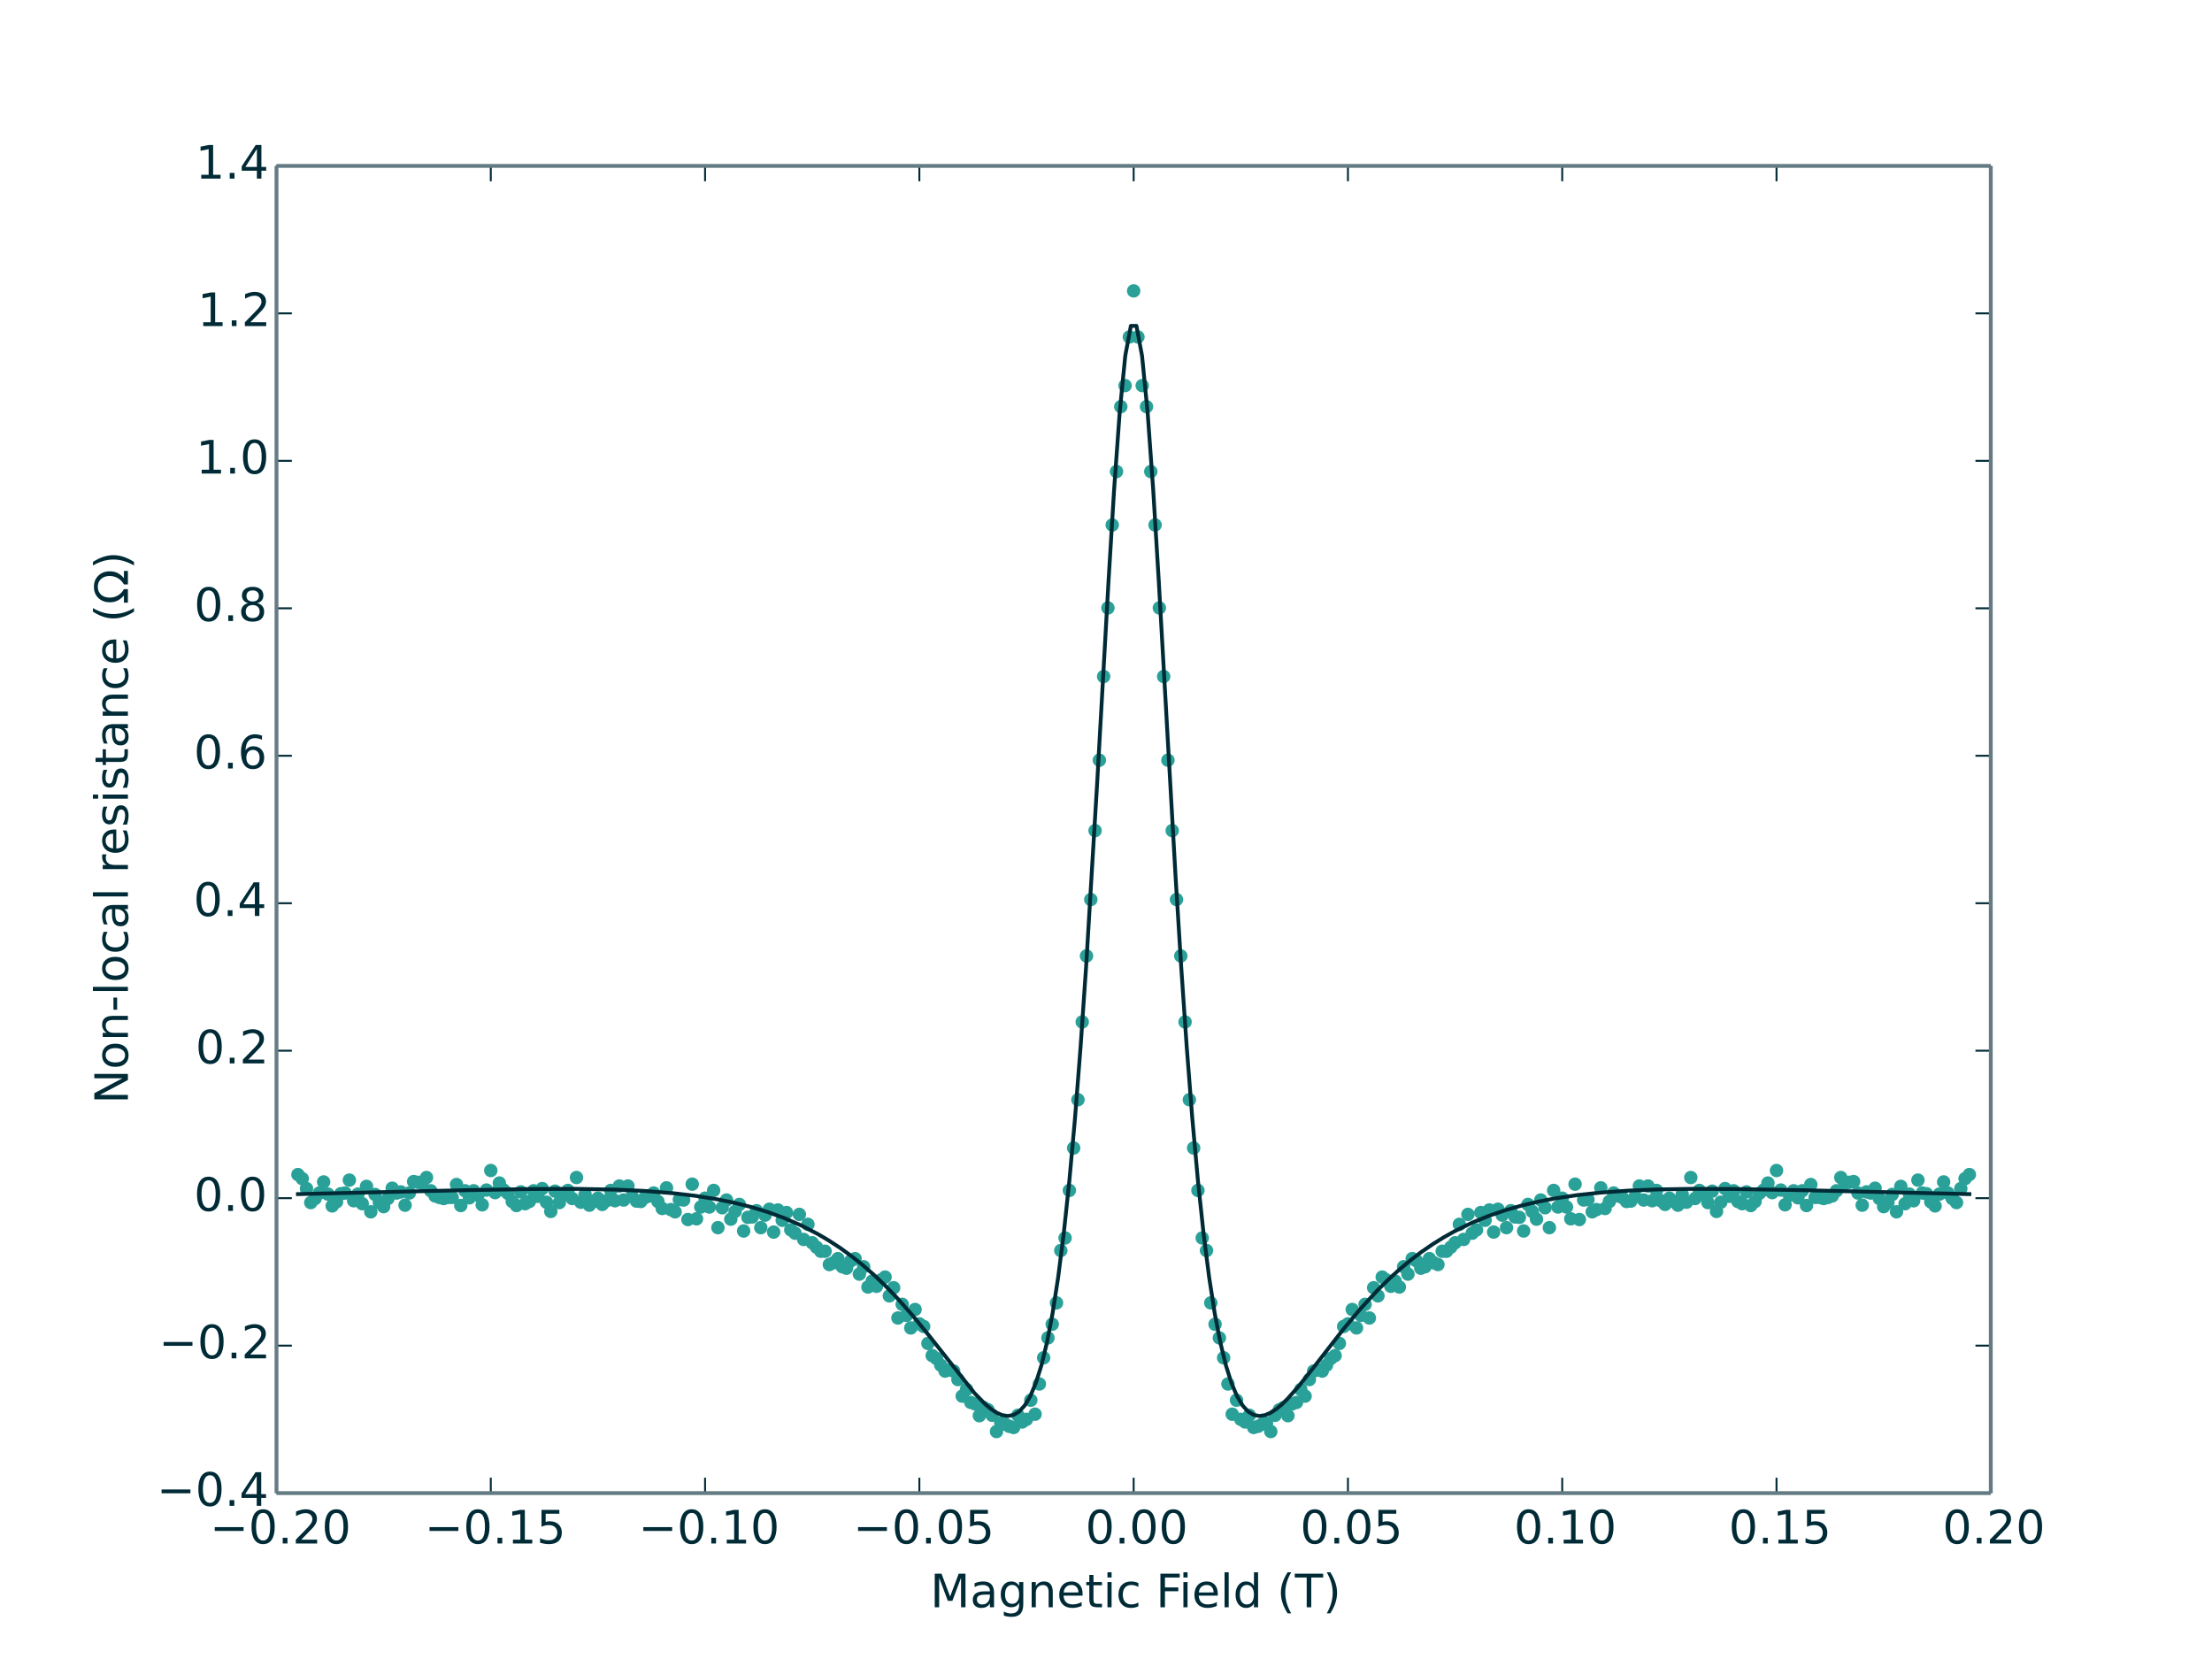 <?xml version="1.0" encoding="utf-8" standalone="no"?>
<!DOCTYPE svg PUBLIC "-//W3C//DTD SVG 1.1//EN"
  "http://www.w3.org/Graphics/SVG/1.1/DTD/svg11.dtd">
<!-- Created with matplotlib (http://matplotlib.org/) -->
<svg height="432pt" version="1.1" viewBox="0 0 576 432" width="576pt" xmlns="http://www.w3.org/2000/svg" xmlns:xlink="http://www.w3.org/1999/xlink">
 <defs>
  <style type="text/css">
*{stroke-linecap:butt;stroke-linejoin:round;}
  </style>
 </defs>
 <g id="figure_1">
  <g id="patch_1">
   <path d="
M0 432
L576 432
L576 0
L0 0
z
" style="fill:none;"/>
  </g>
  <g id="axes_1">
   <g id="patch_2">
    <path d="
M72 388.8
L518.4 388.8
L518.4 43.2
L72 43.2
z
" style="fill:none;"/>
   </g>
   <g id="line2d_1">
    <defs>
     <path d="
M0 1.5
C0.398 1.5 0.779 1.342 1.061 1.061
C1.342 0.779 1.5 0.398 1.5 0
C1.5 -0.398 1.342 -0.779 1.061 -1.061
C0.779 -1.342 0.398 -1.5 0 -1.5
C-0.398 -1.5 -0.779 -1.342 -1.061 -1.061
C-1.342 -0.779 -1.5 -0.398 -1.5 0
C-1.5 0.398 -1.342 0.779 -1.061 1.061
C-0.779 1.342 -0.398 1.5 0 1.5
z
" id="m947db679a4" style="stroke:#2aa198;stroke-width:0.5;"/>
    </defs>
    <g clip-path="url(#p7ff5b81e1d)">
     <use style="fill:#2aa198;stroke:#2aa198;stroke-width:0.5;" x="512.82" xlink:href="#m947db679a4" y="305.856"/>
     <use style="fill:#2aa198;stroke:#2aa198;stroke-width:0.5;" x="511.704" xlink:href="#m947db679a4" y="306.912"/>
     <use style="fill:#2aa198;stroke:#2aa198;stroke-width:0.5;" x="510.588" xlink:href="#m947db679a4" y="309.504"/>
     <use style="fill:#2aa198;stroke:#2aa198;stroke-width:0.5;" x="509.472" xlink:href="#m947db679a4" y="313.152"/>
     <use style="fill:#2aa198;stroke:#2aa198;stroke-width:0.5;" x="508.356" xlink:href="#m947db679a4" y="312.096"/>
     <use style="fill:#2aa198;stroke:#2aa198;stroke-width:0.5;" x="507.24" xlink:href="#m947db679a4" y="310.656"/>
     <use style="fill:#2aa198;stroke:#2aa198;stroke-width:0.5;" x="506.124" xlink:href="#m947db679a4" y="307.776"/>
     <use style="fill:#2aa198;stroke:#2aa198;stroke-width:0.5;" x="505.008" xlink:href="#m947db679a4" y="310.944"/>
     <use style="fill:#2aa198;stroke:#2aa198;stroke-width:0.5;" x="503.892" xlink:href="#m947db679a4" y="314.016"/>
     <use style="fill:#2aa198;stroke:#2aa198;stroke-width:0.5;" x="502.776" xlink:href="#m947db679a4" y="312.96"/>
     <use style="fill:#2aa198;stroke:#2aa198;stroke-width:0.5;" x="501.66" xlink:href="#m947db679a4" y="310.848"/>
     <use style="fill:#2aa198;stroke:#2aa198;stroke-width:0.5;" x="500.544" xlink:href="#m947db679a4" y="310.656"/>
     <use style="fill:#2aa198;stroke:#2aa198;stroke-width:0.5;" x="499.428" xlink:href="#m947db679a4" y="307.296"/>
     <use style="fill:#2aa198;stroke:#2aa198;stroke-width:0.5;" x="498.312" xlink:href="#m947db679a4" y="312.672"/>
     <use style="fill:#2aa198;stroke:#2aa198;stroke-width:0.5;" x="497.196" xlink:href="#m947db679a4" y="310.944"/>
     <use style="fill:#2aa198;stroke:#2aa198;stroke-width:0.5;" x="496.08" xlink:href="#m947db679a4" y="313.44"/>
     <use style="fill:#2aa198;stroke:#2aa198;stroke-width:0.5;" x="494.964" xlink:href="#m947db679a4" y="308.928"/>
     <use style="fill:#2aa198;stroke:#2aa198;stroke-width:0.5;" x="493.848" xlink:href="#m947db679a4" y="315.552"/>
     <use style="fill:#2aa198;stroke:#2aa198;stroke-width:0.5;" x="492.732" xlink:href="#m947db679a4" y="311.04"/>
     <use style="fill:#2aa198;stroke:#2aa198;stroke-width:0.5;" x="491.616" xlink:href="#m947db679a4" y="313.152"/>
     <use style="fill:#2aa198;stroke:#2aa198;stroke-width:0.5;" x="490.5" xlink:href="#m947db679a4" y="314.208"/>
     <use style="fill:#2aa198;stroke:#2aa198;stroke-width:0.5;" x="489.384" xlink:href="#m947db679a4" y="312.096"/>
     <use style="fill:#2aa198;stroke:#2aa198;stroke-width:0.5;" x="488.268" xlink:href="#m947db679a4" y="309.408"/>
     <use style="fill:#2aa198;stroke:#2aa198;stroke-width:0.5;" x="487.152" xlink:href="#m947db679a4" y="310.656"/>
     <use style="fill:#2aa198;stroke:#2aa198;stroke-width:0.5;" x="486.036" xlink:href="#m947db679a4" y="310.368"/>
     <use style="fill:#2aa198;stroke:#2aa198;stroke-width:0.5;" x="484.92" xlink:href="#m947db679a4" y="313.824"/>
     <use style="fill:#2aa198;stroke:#2aa198;stroke-width:0.5;" x="483.804" xlink:href="#m947db679a4" y="310.656"/>
     <use style="fill:#2aa198;stroke:#2aa198;stroke-width:0.5;" x="482.688" xlink:href="#m947db679a4" y="307.68"/>
     <use style="fill:#2aa198;stroke:#2aa198;stroke-width:0.5;" x="481.572" xlink:href="#m947db679a4" y="307.872"/>
     <use style="fill:#2aa198;stroke:#2aa198;stroke-width:0.5;" x="480.456" xlink:href="#m947db679a4" y="308.16"/>
     <use style="fill:#2aa198;stroke:#2aa198;stroke-width:0.5;" x="479.34" xlink:href="#m947db679a4" y="306.624"/>
     <use style="fill:#2aa198;stroke:#2aa198;stroke-width:0.5;" x="478.224" xlink:href="#m947db679a4" y="310.08"/>
     <use style="fill:#2aa198;stroke:#2aa198;stroke-width:0.5;" x="477.108" xlink:href="#m947db679a4" y="311.424"/>
     <use style="fill:#2aa198;stroke:#2aa198;stroke-width:0.5;" x="475.992" xlink:href="#m947db679a4" y="311.808"/>
     <use style="fill:#2aa198;stroke:#2aa198;stroke-width:0.5;" x="474.876" xlink:href="#m947db679a4" y="312.096"/>
     <use style="fill:#2aa198;stroke:#2aa198;stroke-width:0.5;" x="473.76" xlink:href="#m947db679a4" y="311.808"/>
     <use style="fill:#2aa198;stroke:#2aa198;stroke-width:0.5;" x="472.644" xlink:href="#m947db679a4" y="311.808"/>
     <use style="fill:#2aa198;stroke:#2aa198;stroke-width:0.5;" x="471.528" xlink:href="#m947db679a4" y="308.448"/>
     <use style="fill:#2aa198;stroke:#2aa198;stroke-width:0.5;" x="470.412" xlink:href="#m947db679a4" y="313.92"/>
     <use style="fill:#2aa198;stroke:#2aa198;stroke-width:0.5;" x="469.296" xlink:href="#m947db679a4" y="310.08"/>
     <use style="fill:#2aa198;stroke:#2aa198;stroke-width:0.5;" x="468.18" xlink:href="#m947db679a4" y="311.904"/>
     <use style="fill:#2aa198;stroke:#2aa198;stroke-width:0.5;" x="467.064" xlink:href="#m947db679a4" y="310.08"/>
     <use style="fill:#2aa198;stroke:#2aa198;stroke-width:0.5;" x="465.948" xlink:href="#m947db679a4" y="311.232"/>
     <use style="fill:#2aa198;stroke:#2aa198;stroke-width:0.5;" x="464.832" xlink:href="#m947db679a4" y="313.728"/>
     <use style="fill:#2aa198;stroke:#2aa198;stroke-width:0.5;" x="463.716" xlink:href="#m947db679a4" y="309.888"/>
     <use style="fill:#2aa198;stroke:#2aa198;stroke-width:0.5;" x="462.6" xlink:href="#m947db679a4" y="304.8"/>
     <use style="fill:#2aa198;stroke:#2aa198;stroke-width:0.5;" x="461.484" xlink:href="#m947db679a4" y="310.56"/>
     <use style="fill:#2aa198;stroke:#2aa198;stroke-width:0.5;" x="460.368" xlink:href="#m947db679a4" y="308.064"/>
     <use style="fill:#2aa198;stroke:#2aa198;stroke-width:0.5;" x="459.252" xlink:href="#m947db679a4" y="309.888"/>
     <use style="fill:#2aa198;stroke:#2aa198;stroke-width:0.5;" x="458.136" xlink:href="#m947db679a4" y="310.752"/>
     <use style="fill:#2aa198;stroke:#2aa198;stroke-width:0.5;" x="457.02" xlink:href="#m947db679a4" y="312.864"/>
     <use style="fill:#2aa198;stroke:#2aa198;stroke-width:0.5;" x="455.904" xlink:href="#m947db679a4" y="313.92"/>
     <use style="fill:#2aa198;stroke:#2aa198;stroke-width:0.5;" x="454.788" xlink:href="#m947db679a4" y="310.368"/>
     <use style="fill:#2aa198;stroke:#2aa198;stroke-width:0.5;" x="453.672" xlink:href="#m947db679a4" y="313.44"/>
     <use style="fill:#2aa198;stroke:#2aa198;stroke-width:0.5;" x="452.556" xlink:href="#m947db679a4" y="312.864"/>
     <use style="fill:#2aa198;stroke:#2aa198;stroke-width:0.5;" x="451.44" xlink:href="#m947db679a4" y="310.08"/>
     <use style="fill:#2aa198;stroke:#2aa198;stroke-width:0.5;" x="450.324" xlink:href="#m947db679a4" y="311.52"/>
     <use style="fill:#2aa198;stroke:#2aa198;stroke-width:0.5;" x="449.208" xlink:href="#m947db679a4" y="309.504"/>
     <use style="fill:#2aa198;stroke:#2aa198;stroke-width:0.5;" x="448.092" xlink:href="#m947db679a4" y="313.056"/>
     <use style="fill:#2aa198;stroke:#2aa198;stroke-width:0.5;" x="446.976" xlink:href="#m947db679a4" y="315.456"/>
     <use style="fill:#2aa198;stroke:#2aa198;stroke-width:0.5;" x="445.86" xlink:href="#m947db679a4" y="310.176"/>
     <use style="fill:#2aa198;stroke:#2aa198;stroke-width:0.5;" x="444.744" xlink:href="#m947db679a4" y="313.152"/>
     <use style="fill:#2aa198;stroke:#2aa198;stroke-width:0.5;" x="443.628" xlink:href="#m947db679a4" y="311.136"/>
     <use style="fill:#2aa198;stroke:#2aa198;stroke-width:0.5;" x="442.512" xlink:href="#m947db679a4" y="309.984"/>
     <use style="fill:#2aa198;stroke:#2aa198;stroke-width:0.5;" x="441.396" xlink:href="#m947db679a4" y="312.096"/>
     <use style="fill:#2aa198;stroke:#2aa198;stroke-width:0.5;" x="440.28" xlink:href="#m947db679a4" y="306.624"/>
     <use style="fill:#2aa198;stroke:#2aa198;stroke-width:0.5;" x="439.164" xlink:href="#m947db679a4" y="313.056"/>
     <use style="fill:#2aa198;stroke:#2aa198;stroke-width:0.5;" x="438.048" xlink:href="#m947db679a4" y="311.04"/>
     <use style="fill:#2aa198;stroke:#2aa198;stroke-width:0.5;" x="436.932" xlink:href="#m947db679a4" y="313.824"/>
     <use style="fill:#2aa198;stroke:#2aa198;stroke-width:0.5;" x="435.816" xlink:href="#m947db679a4" y="312.864"/>
     <use style="fill:#2aa198;stroke:#2aa198;stroke-width:0.5;" x="434.7" xlink:href="#m947db679a4" y="312.0"/>
     <use style="fill:#2aa198;stroke:#2aa198;stroke-width:0.5;" x="433.584" xlink:href="#m947db679a4" y="313.632"/>
     <use style="fill:#2aa198;stroke:#2aa198;stroke-width:0.5;" x="432.468" xlink:href="#m947db679a4" y="312.672"/>
     <use style="fill:#2aa198;stroke:#2aa198;stroke-width:0.5;" x="431.352" xlink:href="#m947db679a4" y="309.984"/>
     <use style="fill:#2aa198;stroke:#2aa198;stroke-width:0.5;" x="430.236" xlink:href="#m947db679a4" y="312.672"/>
     <use style="fill:#2aa198;stroke:#2aa198;stroke-width:0.5;" x="429.12" xlink:href="#m947db679a4" y="308.832"/>
     <use style="fill:#2aa198;stroke:#2aa198;stroke-width:0.5;" x="428.004" xlink:href="#m947db679a4" y="312.48"/>
     <use style="fill:#2aa198;stroke:#2aa198;stroke-width:0.5;" x="426.888" xlink:href="#m947db679a4" y="308.832"/>
     <use style="fill:#2aa198;stroke:#2aa198;stroke-width:0.5;" x="425.772" xlink:href="#m947db679a4" y="311.616"/>
     <use style="fill:#2aa198;stroke:#2aa198;stroke-width:0.5;" x="424.656" xlink:href="#m947db679a4" y="312.768"/>
     <use style="fill:#2aa198;stroke:#2aa198;stroke-width:0.5;" x="423.54" xlink:href="#m947db679a4" y="312.864"/>
     <use style="fill:#2aa198;stroke:#2aa198;stroke-width:0.5;" x="422.424" xlink:href="#m947db679a4" y="311.808"/>
     <use style="fill:#2aa198;stroke:#2aa198;stroke-width:0.5;" x="421.308" xlink:href="#m947db679a4" y="311.424"/>
     <use style="fill:#2aa198;stroke:#2aa198;stroke-width:0.5;" x="420.192" xlink:href="#m947db679a4" y="310.656"/>
     <use style="fill:#2aa198;stroke:#2aa198;stroke-width:0.5;" x="419.076" xlink:href="#m947db679a4" y="312.864"/>
     <use style="fill:#2aa198;stroke:#2aa198;stroke-width:0.5;" x="417.96" xlink:href="#m947db679a4" y="314.688"/>
     <use style="fill:#2aa198;stroke:#2aa198;stroke-width:0.5;" x="416.844" xlink:href="#m947db679a4" y="309.312"/>
     <use style="fill:#2aa198;stroke:#2aa198;stroke-width:0.5;" x="415.728" xlink:href="#m947db679a4" y="314.976"/>
     <use style="fill:#2aa198;stroke:#2aa198;stroke-width:0.5;" x="414.612" xlink:href="#m947db679a4" y="315.552"/>
     <use style="fill:#2aa198;stroke:#2aa198;stroke-width:0.5;" x="413.496" xlink:href="#m947db679a4" y="312.384"/>
     <use style="fill:#2aa198;stroke:#2aa198;stroke-width:0.5;" x="412.38" xlink:href="#m947db679a4" y="312.48"/>
     <use style="fill:#2aa198;stroke:#2aa198;stroke-width:0.5;" x="411.264" xlink:href="#m947db679a4" y="317.568"/>
     <use style="fill:#2aa198;stroke:#2aa198;stroke-width:0.5;" x="410.148" xlink:href="#m947db679a4" y="308.352"/>
     <use style="fill:#2aa198;stroke:#2aa198;stroke-width:0.5;" x="409.032" xlink:href="#m947db679a4" y="317.376"/>
     <use style="fill:#2aa198;stroke:#2aa198;stroke-width:0.5;" x="407.916" xlink:href="#m947db679a4" y="314.304"/>
     <use style="fill:#2aa198;stroke:#2aa198;stroke-width:0.5;" x="406.8" xlink:href="#m947db679a4" y="312.0"/>
     <use style="fill:#2aa198;stroke:#2aa198;stroke-width:0.5;" x="405.684" xlink:href="#m947db679a4" y="314.304"/>
     <use style="fill:#2aa198;stroke:#2aa198;stroke-width:0.5;" x="404.568" xlink:href="#m947db679a4" y="309.984"/>
     <use style="fill:#2aa198;stroke:#2aa198;stroke-width:0.5;" x="403.452" xlink:href="#m947db679a4" y="319.68"/>
     <use style="fill:#2aa198;stroke:#2aa198;stroke-width:0.5;" x="402.336" xlink:href="#m947db679a4" y="314.496"/>
     <use style="fill:#2aa198;stroke:#2aa198;stroke-width:0.5;" x="401.22" xlink:href="#m947db679a4" y="312.48"/>
     <use style="fill:#2aa198;stroke:#2aa198;stroke-width:0.5;" x="400.104" xlink:href="#m947db679a4" y="317.472"/>
     <use style="fill:#2aa198;stroke:#2aa198;stroke-width:0.5;" x="398.988" xlink:href="#m947db679a4" y="315.456"/>
     <use style="fill:#2aa198;stroke:#2aa198;stroke-width:0.5;" x="397.872" xlink:href="#m947db679a4" y="313.632"/>
     <use style="fill:#2aa198;stroke:#2aa198;stroke-width:0.5;" x="396.756" xlink:href="#m947db679a4" y="320.544"/>
     <use style="fill:#2aa198;stroke:#2aa198;stroke-width:0.5;" x="395.64" xlink:href="#m947db679a4" y="316.992"/>
     <use style="fill:#2aa198;stroke:#2aa198;stroke-width:0.5;" x="394.524" xlink:href="#m947db679a4" y="316.896"/>
     <use style="fill:#2aa198;stroke:#2aa198;stroke-width:0.5;" x="393.408" xlink:href="#m947db679a4" y="315.264"/>
     <use style="fill:#2aa198;stroke:#2aa198;stroke-width:0.5;" x="392.292" xlink:href="#m947db679a4" y="319.68"/>
     <use style="fill:#2aa198;stroke:#2aa198;stroke-width:0.5;" x="391.176" xlink:href="#m947db679a4" y="316.416"/>
     <use style="fill:#2aa198;stroke:#2aa198;stroke-width:0.5;" x="390.06" xlink:href="#m947db679a4" y="314.88"/>
     <use style="fill:#2aa198;stroke:#2aa198;stroke-width:0.5;" x="388.944" xlink:href="#m947db679a4" y="320.832"/>
     <use style="fill:#2aa198;stroke:#2aa198;stroke-width:0.5;" x="387.828" xlink:href="#m947db679a4" y="315.072"/>
     <use style="fill:#2aa198;stroke:#2aa198;stroke-width:0.5;" x="386.712" xlink:href="#m947db679a4" y="317.76"/>
     <use style="fill:#2aa198;stroke:#2aa198;stroke-width:0.5;" x="385.596" xlink:href="#m947db679a4" y="315.744"/>
     <use style="fill:#2aa198;stroke:#2aa198;stroke-width:0.5;" x="384.48" xlink:href="#m947db679a4" y="320.256"/>
     <use style="fill:#2aa198;stroke:#2aa198;stroke-width:0.5;" x="383.364" xlink:href="#m947db679a4" y="321.12"/>
     <use style="fill:#2aa198;stroke:#2aa198;stroke-width:0.5;" x="382.248" xlink:href="#m947db679a4" y="316.224"/>
     <use style="fill:#2aa198;stroke:#2aa198;stroke-width:0.5;" x="381.132" xlink:href="#m947db679a4" y="322.752"/>
     <use style="fill:#2aa198;stroke:#2aa198;stroke-width:0.5;" x="380.016" xlink:href="#m947db679a4" y="318.816"/>
     <use style="fill:#2aa198;stroke:#2aa198;stroke-width:0.5;" x="378.9" xlink:href="#m947db679a4" y="323.616"/>
     <use style="fill:#2aa198;stroke:#2aa198;stroke-width:0.5;" x="377.784" xlink:href="#m947db679a4" y="324.768"/>
     <use style="fill:#2aa198;stroke:#2aa198;stroke-width:0.5;" x="376.668" xlink:href="#m947db679a4" y="325.824"/>
     <use style="fill:#2aa198;stroke:#2aa198;stroke-width:0.5;" x="375.552" xlink:href="#m947db679a4" y="325.824"/>
     <use style="fill:#2aa198;stroke:#2aa198;stroke-width:0.5;" x="374.436" xlink:href="#m947db679a4" y="329.28"/>
     <use style="fill:#2aa198;stroke:#2aa198;stroke-width:0.5;" x="373.32" xlink:href="#m947db679a4" y="328.8"/>
     <use style="fill:#2aa198;stroke:#2aa198;stroke-width:0.5;" x="372.204" xlink:href="#m947db679a4" y="327.744"/>
     <use style="fill:#2aa198;stroke:#2aa198;stroke-width:0.5;" x="371.088" xlink:href="#m947db679a4" y="329.856"/>
     <use style="fill:#2aa198;stroke:#2aa198;stroke-width:0.5;" x="369.972" xlink:href="#m947db679a4" y="330.24"/>
     <use style="fill:#2aa198;stroke:#2aa198;stroke-width:0.5;" x="368.856" xlink:href="#m947db679a4" y="328.32"/>
     <use style="fill:#2aa198;stroke:#2aa198;stroke-width:0.5;" x="367.74" xlink:href="#m947db679a4" y="327.744"/>
     <use style="fill:#2aa198;stroke:#2aa198;stroke-width:0.5;" x="366.624" xlink:href="#m947db679a4" y="331.776"/>
     <use style="fill:#2aa198;stroke:#2aa198;stroke-width:0.5;" x="365.508" xlink:href="#m947db679a4" y="329.856"/>
     <use style="fill:#2aa198;stroke:#2aa198;stroke-width:0.5;" x="364.392" xlink:href="#m947db679a4" y="335.136"/>
     <use style="fill:#2aa198;stroke:#2aa198;stroke-width:0.5;" x="363.276" xlink:href="#m947db679a4" y="333.6"/>
     <use style="fill:#2aa198;stroke:#2aa198;stroke-width:0.5;" x="362.16" xlink:href="#m947db679a4" y="334.944"/>
     <use style="fill:#2aa198;stroke:#2aa198;stroke-width:0.5;" x="361.044" xlink:href="#m947db679a4" y="333.312"/>
     <use style="fill:#2aa198;stroke:#2aa198;stroke-width:0.5;" x="359.928" xlink:href="#m947db679a4" y="332.544"/>
     <use style="fill:#2aa198;stroke:#2aa198;stroke-width:0.5;" x="358.812" xlink:href="#m947db679a4" y="337.44"/>
     <use style="fill:#2aa198;stroke:#2aa198;stroke-width:0.5;" x="357.696" xlink:href="#m947db679a4" y="335.328"/>
     <use style="fill:#2aa198;stroke:#2aa198;stroke-width:0.5;" x="356.58" xlink:href="#m947db679a4" y="343.2"/>
     <use style="fill:#2aa198;stroke:#2aa198;stroke-width:0.5;" x="355.464" xlink:href="#m947db679a4" y="339.648"/>
     <use style="fill:#2aa198;stroke:#2aa198;stroke-width:0.5;" x="354.348" xlink:href="#m947db679a4" y="342.528"/>
     <use style="fill:#2aa198;stroke:#2aa198;stroke-width:0.5;" x="353.232" xlink:href="#m947db679a4" y="345.792"/>
     <use style="fill:#2aa198;stroke:#2aa198;stroke-width:0.5;" x="352.116" xlink:href="#m947db679a4" y="340.992"/>
     <use style="fill:#2aa198;stroke:#2aa198;stroke-width:0.5;" x="351.0" xlink:href="#m947db679a4" y="344.736"/>
     <use style="fill:#2aa198;stroke:#2aa198;stroke-width:0.5;" x="349.884" xlink:href="#m947db679a4" y="345.408"/>
     <use style="fill:#2aa198;stroke:#2aa198;stroke-width:0.5;" x="348.768" xlink:href="#m947db679a4" y="349.824"/>
     <use style="fill:#2aa198;stroke:#2aa198;stroke-width:0.5;" x="347.652" xlink:href="#m947db679a4" y="352.992"/>
     <use style="fill:#2aa198;stroke:#2aa198;stroke-width:0.5;" x="346.536" xlink:href="#m947db679a4" y="353.76"/>
     <use style="fill:#2aa198;stroke:#2aa198;stroke-width:0.5;" x="345.42" xlink:href="#m947db679a4" y="355.488"/>
     <use style="fill:#2aa198;stroke:#2aa198;stroke-width:0.5;" x="344.304" xlink:href="#m947db679a4" y="357.024"/>
     <use style="fill:#2aa198;stroke:#2aa198;stroke-width:0.5;" x="343.188" xlink:href="#m947db679a4" y="356.736"/>
     <use style="fill:#2aa198;stroke:#2aa198;stroke-width:0.5;" x="342.072" xlink:href="#m947db679a4" y="357.024"/>
     <use style="fill:#2aa198;stroke:#2aa198;stroke-width:0.5;" x="340.956" xlink:href="#m947db679a4" y="359.232"/>
     <use style="fill:#2aa198;stroke:#2aa198;stroke-width:0.5;" x="339.84" xlink:href="#m947db679a4" y="363.552"/>
     <use style="fill:#2aa198;stroke:#2aa198;stroke-width:0.5;" x="338.724" xlink:href="#m947db679a4" y="361.824"/>
     <use style="fill:#2aa198;stroke:#2aa198;stroke-width:0.5;" x="337.608" xlink:href="#m947db679a4" y="365.184"/>
     <use style="fill:#2aa198;stroke:#2aa198;stroke-width:0.5;" x="336.492" xlink:href="#m947db679a4" y="365.568"/>
     <use style="fill:#2aa198;stroke:#2aa198;stroke-width:0.5;" x="335.376" xlink:href="#m947db679a4" y="368.64"/>
     <use style="fill:#2aa198;stroke:#2aa198;stroke-width:0.5;" x="334.26" xlink:href="#m947db679a4" y="366.528"/>
     <use style="fill:#2aa198;stroke:#2aa198;stroke-width:0.5;" x="333.144" xlink:href="#m947db679a4" y="367.104"/>
     <use style="fill:#2aa198;stroke:#2aa198;stroke-width:0.5;" x="332.028" xlink:href="#m947db679a4" y="368.544"/>
     <use style="fill:#2aa198;stroke:#2aa198;stroke-width:0.5;" x="330.912" xlink:href="#m947db679a4" y="372.768"/>
     <use style="fill:#2aa198;stroke:#2aa198;stroke-width:0.5;" x="329.796" xlink:href="#m947db679a4" y="370.56"/>
     <use style="fill:#2aa198;stroke:#2aa198;stroke-width:0.5;" x="328.68" xlink:href="#m947db679a4" y="370.848"/>
     <use style="fill:#2aa198;stroke:#2aa198;stroke-width:0.5;" x="327.564" xlink:href="#m947db679a4" y="371.424"/>
     <use style="fill:#2aa198;stroke:#2aa198;stroke-width:0.5;" x="326.448" xlink:href="#m947db679a4" y="371.712"/>
     <use style="fill:#2aa198;stroke:#2aa198;stroke-width:0.5;" x="325.332" xlink:href="#m947db679a4" y="368.544"/>
     <use style="fill:#2aa198;stroke:#2aa198;stroke-width:0.5;" x="324.216" xlink:href="#m947db679a4" y="370.272"/>
     <use style="fill:#2aa198;stroke:#2aa198;stroke-width:0.5;" x="323.1" xlink:href="#m947db679a4" y="369.6"/>
     <use style="fill:#2aa198;stroke:#2aa198;stroke-width:0.5;" x="321.984" xlink:href="#m947db679a4" y="364.608"/>
     <use style="fill:#2aa198;stroke:#2aa198;stroke-width:0.5;" x="320.868" xlink:href="#m947db679a4" y="368.256"/>
     <use style="fill:#2aa198;stroke:#2aa198;stroke-width:0.5;" x="319.752" xlink:href="#m947db679a4" y="360.384"/>
     <use style="fill:#2aa198;stroke:#2aa198;stroke-width:0.5;" x="318.636" xlink:href="#m947db679a4" y="353.568"/>
     <use style="fill:#2aa198;stroke:#2aa198;stroke-width:0.5;" x="317.52" xlink:href="#m947db679a4" y="348.384"/>
     <use style="fill:#2aa198;stroke:#2aa198;stroke-width:0.5;" x="316.404" xlink:href="#m947db679a4" y="344.832"/>
     <use style="fill:#2aa198;stroke:#2aa198;stroke-width:0.5;" x="315.288" xlink:href="#m947db679a4" y="339.264"/>
     <use style="fill:#2aa198;stroke:#2aa198;stroke-width:0.5;" x="314.172" xlink:href="#m947db679a4" y="325.632"/>
     <use style="fill:#2aa198;stroke:#2aa198;stroke-width:0.5;" x="313.056" xlink:href="#m947db679a4" y="322.368"/>
     <use style="fill:#2aa198;stroke:#2aa198;stroke-width:0.5;" x="311.94" xlink:href="#m947db679a4" y="309.984"/>
     <use style="fill:#2aa198;stroke:#2aa198;stroke-width:0.5;" x="310.824" xlink:href="#m947db679a4" y="298.944"/>
     <use style="fill:#2aa198;stroke:#2aa198;stroke-width:0.5;" x="309.708" xlink:href="#m947db679a4" y="286.368"/>
     <use style="fill:#2aa198;stroke:#2aa198;stroke-width:0.5;" x="308.592" xlink:href="#m947db679a4" y="266.112"/>
     <use style="fill:#2aa198;stroke:#2aa198;stroke-width:0.5;" x="307.476" xlink:href="#m947db679a4" y="248.928"/>
     <use style="fill:#2aa198;stroke:#2aa198;stroke-width:0.5;" x="306.36" xlink:href="#m947db679a4" y="234.24"/>
     <use style="fill:#2aa198;stroke:#2aa198;stroke-width:0.5;" x="305.244" xlink:href="#m947db679a4" y="216.288"/>
     <use style="fill:#2aa198;stroke:#2aa198;stroke-width:0.5;" x="304.128" xlink:href="#m947db679a4" y="197.952"/>
     <use style="fill:#2aa198;stroke:#2aa198;stroke-width:0.5;" x="303.012" xlink:href="#m947db679a4" y="176.16"/>
     <use style="fill:#2aa198;stroke:#2aa198;stroke-width:0.5;" x="301.896" xlink:href="#m947db679a4" y="158.304"/>
     <use style="fill:#2aa198;stroke:#2aa198;stroke-width:0.5;" x="300.78" xlink:href="#m947db679a4" y="136.704"/>
     <use style="fill:#2aa198;stroke:#2aa198;stroke-width:0.5;" x="299.664" xlink:href="#m947db679a4" y="122.784"/>
     <use style="fill:#2aa198;stroke:#2aa198;stroke-width:0.5;" x="298.548" xlink:href="#m947db679a4" y="105.888"/>
     <use style="fill:#2aa198;stroke:#2aa198;stroke-width:0.5;" x="297.432" xlink:href="#m947db679a4" y="100.416"/>
     <use style="fill:#2aa198;stroke:#2aa198;stroke-width:0.5;" x="296.316" xlink:href="#m947db679a4" y="87.744"/>
     <use style="fill:#2aa198;stroke:#2aa198;stroke-width:0.5;" x="295.2" xlink:href="#m947db679a4" y="75.744"/>
     <use style="fill:#2aa198;stroke:#2aa198;stroke-width:0.5;" x="294.084" xlink:href="#m947db679a4" y="87.744"/>
     <use style="fill:#2aa198;stroke:#2aa198;stroke-width:0.5;" x="292.968" xlink:href="#m947db679a4" y="100.416"/>
     <use style="fill:#2aa198;stroke:#2aa198;stroke-width:0.5;" x="291.852" xlink:href="#m947db679a4" y="105.888"/>
     <use style="fill:#2aa198;stroke:#2aa198;stroke-width:0.5;" x="290.736" xlink:href="#m947db679a4" y="122.784"/>
     <use style="fill:#2aa198;stroke:#2aa198;stroke-width:0.5;" x="289.62" xlink:href="#m947db679a4" y="136.704"/>
     <use style="fill:#2aa198;stroke:#2aa198;stroke-width:0.5;" x="288.504" xlink:href="#m947db679a4" y="158.304"/>
     <use style="fill:#2aa198;stroke:#2aa198;stroke-width:0.5;" x="287.388" xlink:href="#m947db679a4" y="176.16"/>
     <use style="fill:#2aa198;stroke:#2aa198;stroke-width:0.5;" x="286.272" xlink:href="#m947db679a4" y="197.952"/>
     <use style="fill:#2aa198;stroke:#2aa198;stroke-width:0.5;" x="285.156" xlink:href="#m947db679a4" y="216.288"/>
     <use style="fill:#2aa198;stroke:#2aa198;stroke-width:0.5;" x="284.04" xlink:href="#m947db679a4" y="234.24"/>
     <use style="fill:#2aa198;stroke:#2aa198;stroke-width:0.5;" x="282.924" xlink:href="#m947db679a4" y="248.928"/>
     <use style="fill:#2aa198;stroke:#2aa198;stroke-width:0.5;" x="281.808" xlink:href="#m947db679a4" y="266.112"/>
     <use style="fill:#2aa198;stroke:#2aa198;stroke-width:0.5;" x="280.692" xlink:href="#m947db679a4" y="286.368"/>
     <use style="fill:#2aa198;stroke:#2aa198;stroke-width:0.5;" x="279.576" xlink:href="#m947db679a4" y="298.944"/>
     <use style="fill:#2aa198;stroke:#2aa198;stroke-width:0.5;" x="278.46" xlink:href="#m947db679a4" y="309.984"/>
     <use style="fill:#2aa198;stroke:#2aa198;stroke-width:0.5;" x="277.344" xlink:href="#m947db679a4" y="322.368"/>
     <use style="fill:#2aa198;stroke:#2aa198;stroke-width:0.5;" x="276.228" xlink:href="#m947db679a4" y="325.632"/>
     <use style="fill:#2aa198;stroke:#2aa198;stroke-width:0.5;" x="275.112" xlink:href="#m947db679a4" y="339.264"/>
     <use style="fill:#2aa198;stroke:#2aa198;stroke-width:0.5;" x="273.996" xlink:href="#m947db679a4" y="344.832"/>
     <use style="fill:#2aa198;stroke:#2aa198;stroke-width:0.5;" x="272.88" xlink:href="#m947db679a4" y="348.384"/>
     <use style="fill:#2aa198;stroke:#2aa198;stroke-width:0.5;" x="271.764" xlink:href="#m947db679a4" y="353.568"/>
     <use style="fill:#2aa198;stroke:#2aa198;stroke-width:0.5;" x="270.648" xlink:href="#m947db679a4" y="360.384"/>
     <use style="fill:#2aa198;stroke:#2aa198;stroke-width:0.5;" x="269.532" xlink:href="#m947db679a4" y="368.256"/>
     <use style="fill:#2aa198;stroke:#2aa198;stroke-width:0.5;" x="268.416" xlink:href="#m947db679a4" y="364.608"/>
     <use style="fill:#2aa198;stroke:#2aa198;stroke-width:0.5;" x="267.3" xlink:href="#m947db679a4" y="369.6"/>
     <use style="fill:#2aa198;stroke:#2aa198;stroke-width:0.5;" x="266.184" xlink:href="#m947db679a4" y="370.272"/>
     <use style="fill:#2aa198;stroke:#2aa198;stroke-width:0.5;" x="265.068" xlink:href="#m947db679a4" y="368.544"/>
     <use style="fill:#2aa198;stroke:#2aa198;stroke-width:0.5;" x="263.952" xlink:href="#m947db679a4" y="371.712"/>
     <use style="fill:#2aa198;stroke:#2aa198;stroke-width:0.5;" x="262.836" xlink:href="#m947db679a4" y="371.424"/>
     <use style="fill:#2aa198;stroke:#2aa198;stroke-width:0.5;" x="261.72" xlink:href="#m947db679a4" y="370.848"/>
     <use style="fill:#2aa198;stroke:#2aa198;stroke-width:0.5;" x="260.604" xlink:href="#m947db679a4" y="370.56"/>
     <use style="fill:#2aa198;stroke:#2aa198;stroke-width:0.5;" x="259.488" xlink:href="#m947db679a4" y="372.768"/>
     <use style="fill:#2aa198;stroke:#2aa198;stroke-width:0.5;" x="258.372" xlink:href="#m947db679a4" y="368.544"/>
     <use style="fill:#2aa198;stroke:#2aa198;stroke-width:0.5;" x="257.256" xlink:href="#m947db679a4" y="367.104"/>
     <use style="fill:#2aa198;stroke:#2aa198;stroke-width:0.5;" x="256.14" xlink:href="#m947db679a4" y="366.528"/>
     <use style="fill:#2aa198;stroke:#2aa198;stroke-width:0.5;" x="255.024" xlink:href="#m947db679a4" y="368.64"/>
     <use style="fill:#2aa198;stroke:#2aa198;stroke-width:0.5;" x="253.908" xlink:href="#m947db679a4" y="365.568"/>
     <use style="fill:#2aa198;stroke:#2aa198;stroke-width:0.5;" x="252.792" xlink:href="#m947db679a4" y="365.184"/>
     <use style="fill:#2aa198;stroke:#2aa198;stroke-width:0.5;" x="251.676" xlink:href="#m947db679a4" y="361.824"/>
     <use style="fill:#2aa198;stroke:#2aa198;stroke-width:0.5;" x="250.56" xlink:href="#m947db679a4" y="363.552"/>
     <use style="fill:#2aa198;stroke:#2aa198;stroke-width:0.5;" x="249.444" xlink:href="#m947db679a4" y="359.232"/>
     <use style="fill:#2aa198;stroke:#2aa198;stroke-width:0.5;" x="248.328" xlink:href="#m947db679a4" y="357.024"/>
     <use style="fill:#2aa198;stroke:#2aa198;stroke-width:0.5;" x="247.212" xlink:href="#m947db679a4" y="356.736"/>
     <use style="fill:#2aa198;stroke:#2aa198;stroke-width:0.5;" x="246.096" xlink:href="#m947db679a4" y="357.024"/>
     <use style="fill:#2aa198;stroke:#2aa198;stroke-width:0.5;" x="244.98" xlink:href="#m947db679a4" y="355.488"/>
     <use style="fill:#2aa198;stroke:#2aa198;stroke-width:0.5;" x="243.864" xlink:href="#m947db679a4" y="353.76"/>
     <use style="fill:#2aa198;stroke:#2aa198;stroke-width:0.5;" x="242.748" xlink:href="#m947db679a4" y="352.992"/>
     <use style="fill:#2aa198;stroke:#2aa198;stroke-width:0.5;" x="241.632" xlink:href="#m947db679a4" y="349.824"/>
     <use style="fill:#2aa198;stroke:#2aa198;stroke-width:0.5;" x="240.516" xlink:href="#m947db679a4" y="345.408"/>
     <use style="fill:#2aa198;stroke:#2aa198;stroke-width:0.5;" x="239.4" xlink:href="#m947db679a4" y="344.736"/>
     <use style="fill:#2aa198;stroke:#2aa198;stroke-width:0.5;" x="238.284" xlink:href="#m947db679a4" y="340.992"/>
     <use style="fill:#2aa198;stroke:#2aa198;stroke-width:0.5;" x="237.168" xlink:href="#m947db679a4" y="345.792"/>
     <use style="fill:#2aa198;stroke:#2aa198;stroke-width:0.5;" x="236.052" xlink:href="#m947db679a4" y="342.528"/>
     <use style="fill:#2aa198;stroke:#2aa198;stroke-width:0.5;" x="234.936" xlink:href="#m947db679a4" y="339.648"/>
     <use style="fill:#2aa198;stroke:#2aa198;stroke-width:0.5;" x="233.82" xlink:href="#m947db679a4" y="343.2"/>
     <use style="fill:#2aa198;stroke:#2aa198;stroke-width:0.5;" x="232.704" xlink:href="#m947db679a4" y="335.328"/>
     <use style="fill:#2aa198;stroke:#2aa198;stroke-width:0.5;" x="231.588" xlink:href="#m947db679a4" y="337.44"/>
     <use style="fill:#2aa198;stroke:#2aa198;stroke-width:0.5;" x="230.472" xlink:href="#m947db679a4" y="332.544"/>
     <use style="fill:#2aa198;stroke:#2aa198;stroke-width:0.5;" x="229.356" xlink:href="#m947db679a4" y="333.312"/>
     <use style="fill:#2aa198;stroke:#2aa198;stroke-width:0.5;" x="228.24" xlink:href="#m947db679a4" y="334.944"/>
     <use style="fill:#2aa198;stroke:#2aa198;stroke-width:0.5;" x="227.124" xlink:href="#m947db679a4" y="333.6"/>
     <use style="fill:#2aa198;stroke:#2aa198;stroke-width:0.5;" x="226.008" xlink:href="#m947db679a4" y="335.136"/>
     <use style="fill:#2aa198;stroke:#2aa198;stroke-width:0.5;" x="224.892" xlink:href="#m947db679a4" y="329.856"/>
     <use style="fill:#2aa198;stroke:#2aa198;stroke-width:0.5;" x="223.776" xlink:href="#m947db679a4" y="331.776"/>
     <use style="fill:#2aa198;stroke:#2aa198;stroke-width:0.5;" x="222.66" xlink:href="#m947db679a4" y="327.744"/>
     <use style="fill:#2aa198;stroke:#2aa198;stroke-width:0.5;" x="221.544" xlink:href="#m947db679a4" y="328.32"/>
     <use style="fill:#2aa198;stroke:#2aa198;stroke-width:0.5;" x="220.428" xlink:href="#m947db679a4" y="330.24"/>
     <use style="fill:#2aa198;stroke:#2aa198;stroke-width:0.5;" x="219.312" xlink:href="#m947db679a4" y="329.856"/>
     <use style="fill:#2aa198;stroke:#2aa198;stroke-width:0.5;" x="218.196" xlink:href="#m947db679a4" y="327.744"/>
     <use style="fill:#2aa198;stroke:#2aa198;stroke-width:0.5;" x="217.08" xlink:href="#m947db679a4" y="328.8"/>
     <use style="fill:#2aa198;stroke:#2aa198;stroke-width:0.5;" x="215.964" xlink:href="#m947db679a4" y="329.28"/>
     <use style="fill:#2aa198;stroke:#2aa198;stroke-width:0.5;" x="214.848" xlink:href="#m947db679a4" y="325.824"/>
     <use style="fill:#2aa198;stroke:#2aa198;stroke-width:0.5;" x="213.732" xlink:href="#m947db679a4" y="325.824"/>
     <use style="fill:#2aa198;stroke:#2aa198;stroke-width:0.5;" x="212.616" xlink:href="#m947db679a4" y="324.768"/>
     <use style="fill:#2aa198;stroke:#2aa198;stroke-width:0.5;" x="211.5" xlink:href="#m947db679a4" y="323.616"/>
     <use style="fill:#2aa198;stroke:#2aa198;stroke-width:0.5;" x="210.384" xlink:href="#m947db679a4" y="318.816"/>
     <use style="fill:#2aa198;stroke:#2aa198;stroke-width:0.5;" x="209.268" xlink:href="#m947db679a4" y="322.752"/>
     <use style="fill:#2aa198;stroke:#2aa198;stroke-width:0.5;" x="208.152" xlink:href="#m947db679a4" y="316.224"/>
     <use style="fill:#2aa198;stroke:#2aa198;stroke-width:0.5;" x="207.036" xlink:href="#m947db679a4" y="321.12"/>
     <use style="fill:#2aa198;stroke:#2aa198;stroke-width:0.5;" x="205.92" xlink:href="#m947db679a4" y="320.256"/>
     <use style="fill:#2aa198;stroke:#2aa198;stroke-width:0.5;" x="204.804" xlink:href="#m947db679a4" y="315.744"/>
     <use style="fill:#2aa198;stroke:#2aa198;stroke-width:0.5;" x="203.688" xlink:href="#m947db679a4" y="317.76"/>
     <use style="fill:#2aa198;stroke:#2aa198;stroke-width:0.5;" x="202.572" xlink:href="#m947db679a4" y="315.072"/>
     <use style="fill:#2aa198;stroke:#2aa198;stroke-width:0.5;" x="201.456" xlink:href="#m947db679a4" y="320.832"/>
     <use style="fill:#2aa198;stroke:#2aa198;stroke-width:0.5;" x="200.34" xlink:href="#m947db679a4" y="314.88"/>
     <use style="fill:#2aa198;stroke:#2aa198;stroke-width:0.5;" x="199.224" xlink:href="#m947db679a4" y="316.416"/>
     <use style="fill:#2aa198;stroke:#2aa198;stroke-width:0.5;" x="198.108" xlink:href="#m947db679a4" y="319.68"/>
     <use style="fill:#2aa198;stroke:#2aa198;stroke-width:0.5;" x="196.992" xlink:href="#m947db679a4" y="315.264"/>
     <use style="fill:#2aa198;stroke:#2aa198;stroke-width:0.5;" x="195.876" xlink:href="#m947db679a4" y="316.896"/>
     <use style="fill:#2aa198;stroke:#2aa198;stroke-width:0.5;" x="194.76" xlink:href="#m947db679a4" y="316.992"/>
     <use style="fill:#2aa198;stroke:#2aa198;stroke-width:0.5;" x="193.644" xlink:href="#m947db679a4" y="320.544"/>
     <use style="fill:#2aa198;stroke:#2aa198;stroke-width:0.5;" x="192.528" xlink:href="#m947db679a4" y="313.632"/>
     <use style="fill:#2aa198;stroke:#2aa198;stroke-width:0.5;" x="191.412" xlink:href="#m947db679a4" y="315.456"/>
     <use style="fill:#2aa198;stroke:#2aa198;stroke-width:0.5;" x="190.296" xlink:href="#m947db679a4" y="317.472"/>
     <use style="fill:#2aa198;stroke:#2aa198;stroke-width:0.5;" x="189.18" xlink:href="#m947db679a4" y="312.48"/>
     <use style="fill:#2aa198;stroke:#2aa198;stroke-width:0.5;" x="188.064" xlink:href="#m947db679a4" y="314.496"/>
     <use style="fill:#2aa198;stroke:#2aa198;stroke-width:0.5;" x="186.948" xlink:href="#m947db679a4" y="319.68"/>
     <use style="fill:#2aa198;stroke:#2aa198;stroke-width:0.5;" x="185.832" xlink:href="#m947db679a4" y="309.984"/>
     <use style="fill:#2aa198;stroke:#2aa198;stroke-width:0.5;" x="184.716" xlink:href="#m947db679a4" y="314.304"/>
     <use style="fill:#2aa198;stroke:#2aa198;stroke-width:0.5;" x="183.6" xlink:href="#m947db679a4" y="312.0"/>
     <use style="fill:#2aa198;stroke:#2aa198;stroke-width:0.5;" x="182.484" xlink:href="#m947db679a4" y="314.304"/>
     <use style="fill:#2aa198;stroke:#2aa198;stroke-width:0.5;" x="181.368" xlink:href="#m947db679a4" y="317.376"/>
     <use style="fill:#2aa198;stroke:#2aa198;stroke-width:0.5;" x="180.252" xlink:href="#m947db679a4" y="308.352"/>
     <use style="fill:#2aa198;stroke:#2aa198;stroke-width:0.5;" x="179.136" xlink:href="#m947db679a4" y="317.568"/>
     <use style="fill:#2aa198;stroke:#2aa198;stroke-width:0.5;" x="178.02" xlink:href="#m947db679a4" y="312.48"/>
     <use style="fill:#2aa198;stroke:#2aa198;stroke-width:0.5;" x="176.904" xlink:href="#m947db679a4" y="312.384"/>
     <use style="fill:#2aa198;stroke:#2aa198;stroke-width:0.5;" x="175.788" xlink:href="#m947db679a4" y="315.552"/>
     <use style="fill:#2aa198;stroke:#2aa198;stroke-width:0.5;" x="174.672" xlink:href="#m947db679a4" y="314.976"/>
     <use style="fill:#2aa198;stroke:#2aa198;stroke-width:0.5;" x="173.556" xlink:href="#m947db679a4" y="309.312"/>
     <use style="fill:#2aa198;stroke:#2aa198;stroke-width:0.5;" x="172.44" xlink:href="#m947db679a4" y="314.688"/>
     <use style="fill:#2aa198;stroke:#2aa198;stroke-width:0.5;" x="171.324" xlink:href="#m947db679a4" y="312.864"/>
     <use style="fill:#2aa198;stroke:#2aa198;stroke-width:0.5;" x="170.208" xlink:href="#m947db679a4" y="310.656"/>
     <use style="fill:#2aa198;stroke:#2aa198;stroke-width:0.5;" x="169.092" xlink:href="#m947db679a4" y="311.424"/>
     <use style="fill:#2aa198;stroke:#2aa198;stroke-width:0.5;" x="167.976" xlink:href="#m947db679a4" y="311.808"/>
     <use style="fill:#2aa198;stroke:#2aa198;stroke-width:0.5;" x="166.86" xlink:href="#m947db679a4" y="312.864"/>
     <use style="fill:#2aa198;stroke:#2aa198;stroke-width:0.5;" x="165.744" xlink:href="#m947db679a4" y="312.768"/>
     <use style="fill:#2aa198;stroke:#2aa198;stroke-width:0.5;" x="164.628" xlink:href="#m947db679a4" y="311.616"/>
     <use style="fill:#2aa198;stroke:#2aa198;stroke-width:0.5;" x="163.512" xlink:href="#m947db679a4" y="308.832"/>
     <use style="fill:#2aa198;stroke:#2aa198;stroke-width:0.5;" x="162.396" xlink:href="#m947db679a4" y="312.48"/>
     <use style="fill:#2aa198;stroke:#2aa198;stroke-width:0.5;" x="161.28" xlink:href="#m947db679a4" y="308.832"/>
     <use style="fill:#2aa198;stroke:#2aa198;stroke-width:0.5;" x="160.164" xlink:href="#m947db679a4" y="312.672"/>
     <use style="fill:#2aa198;stroke:#2aa198;stroke-width:0.5;" x="159.048" xlink:href="#m947db679a4" y="309.984"/>
     <use style="fill:#2aa198;stroke:#2aa198;stroke-width:0.5;" x="157.932" xlink:href="#m947db679a4" y="312.672"/>
     <use style="fill:#2aa198;stroke:#2aa198;stroke-width:0.5;" x="156.816" xlink:href="#m947db679a4" y="313.632"/>
     <use style="fill:#2aa198;stroke:#2aa198;stroke-width:0.5;" x="155.7" xlink:href="#m947db679a4" y="312.0"/>
     <use style="fill:#2aa198;stroke:#2aa198;stroke-width:0.5;" x="154.584" xlink:href="#m947db679a4" y="312.864"/>
     <use style="fill:#2aa198;stroke:#2aa198;stroke-width:0.5;" x="153.468" xlink:href="#m947db679a4" y="313.824"/>
     <use style="fill:#2aa198;stroke:#2aa198;stroke-width:0.5;" x="152.352" xlink:href="#m947db679a4" y="311.04"/>
     <use style="fill:#2aa198;stroke:#2aa198;stroke-width:0.5;" x="151.236" xlink:href="#m947db679a4" y="313.056"/>
     <use style="fill:#2aa198;stroke:#2aa198;stroke-width:0.5;" x="150.12" xlink:href="#m947db679a4" y="306.624"/>
     <use style="fill:#2aa198;stroke:#2aa198;stroke-width:0.5;" x="149.004" xlink:href="#m947db679a4" y="312.096"/>
     <use style="fill:#2aa198;stroke:#2aa198;stroke-width:0.5;" x="147.888" xlink:href="#m947db679a4" y="309.984"/>
     <use style="fill:#2aa198;stroke:#2aa198;stroke-width:0.5;" x="146.772" xlink:href="#m947db679a4" y="311.136"/>
     <use style="fill:#2aa198;stroke:#2aa198;stroke-width:0.5;" x="145.656" xlink:href="#m947db679a4" y="313.152"/>
     <use style="fill:#2aa198;stroke:#2aa198;stroke-width:0.5;" x="144.54" xlink:href="#m947db679a4" y="310.176"/>
     <use style="fill:#2aa198;stroke:#2aa198;stroke-width:0.5;" x="143.424" xlink:href="#m947db679a4" y="315.456"/>
     <use style="fill:#2aa198;stroke:#2aa198;stroke-width:0.5;" x="142.308" xlink:href="#m947db679a4" y="313.056"/>
     <use style="fill:#2aa198;stroke:#2aa198;stroke-width:0.5;" x="141.192" xlink:href="#m947db679a4" y="309.504"/>
     <use style="fill:#2aa198;stroke:#2aa198;stroke-width:0.5;" x="140.076" xlink:href="#m947db679a4" y="311.52"/>
     <use style="fill:#2aa198;stroke:#2aa198;stroke-width:0.5;" x="138.96" xlink:href="#m947db679a4" y="310.08"/>
     <use style="fill:#2aa198;stroke:#2aa198;stroke-width:0.5;" x="137.844" xlink:href="#m947db679a4" y="312.864"/>
     <use style="fill:#2aa198;stroke:#2aa198;stroke-width:0.5;" x="136.728" xlink:href="#m947db679a4" y="313.44"/>
     <use style="fill:#2aa198;stroke:#2aa198;stroke-width:0.5;" x="135.612" xlink:href="#m947db679a4" y="310.368"/>
     <use style="fill:#2aa198;stroke:#2aa198;stroke-width:0.5;" x="134.496" xlink:href="#m947db679a4" y="313.92"/>
     <use style="fill:#2aa198;stroke:#2aa198;stroke-width:0.5;" x="133.38" xlink:href="#m947db679a4" y="312.864"/>
     <use style="fill:#2aa198;stroke:#2aa198;stroke-width:0.5;" x="132.264" xlink:href="#m947db679a4" y="310.752"/>
     <use style="fill:#2aa198;stroke:#2aa198;stroke-width:0.5;" x="131.148" xlink:href="#m947db679a4" y="309.888"/>
     <use style="fill:#2aa198;stroke:#2aa198;stroke-width:0.5;" x="130.032" xlink:href="#m947db679a4" y="308.064"/>
     <use style="fill:#2aa198;stroke:#2aa198;stroke-width:0.5;" x="128.916" xlink:href="#m947db679a4" y="310.56"/>
     <use style="fill:#2aa198;stroke:#2aa198;stroke-width:0.5;" x="127.8" xlink:href="#m947db679a4" y="304.8"/>
     <use style="fill:#2aa198;stroke:#2aa198;stroke-width:0.5;" x="126.684" xlink:href="#m947db679a4" y="309.888"/>
     <use style="fill:#2aa198;stroke:#2aa198;stroke-width:0.5;" x="125.568" xlink:href="#m947db679a4" y="313.728"/>
     <use style="fill:#2aa198;stroke:#2aa198;stroke-width:0.5;" x="124.452" xlink:href="#m947db679a4" y="311.232"/>
     <use style="fill:#2aa198;stroke:#2aa198;stroke-width:0.5;" x="123.336" xlink:href="#m947db679a4" y="310.08"/>
     <use style="fill:#2aa198;stroke:#2aa198;stroke-width:0.5;" x="122.22" xlink:href="#m947db679a4" y="311.904"/>
     <use style="fill:#2aa198;stroke:#2aa198;stroke-width:0.5;" x="121.104" xlink:href="#m947db679a4" y="310.08"/>
     <use style="fill:#2aa198;stroke:#2aa198;stroke-width:0.5;" x="119.988" xlink:href="#m947db679a4" y="313.92"/>
     <use style="fill:#2aa198;stroke:#2aa198;stroke-width:0.5;" x="118.872" xlink:href="#m947db679a4" y="308.448"/>
     <use style="fill:#2aa198;stroke:#2aa198;stroke-width:0.5;" x="117.756" xlink:href="#m947db679a4" y="311.808"/>
     <use style="fill:#2aa198;stroke:#2aa198;stroke-width:0.5;" x="116.64" xlink:href="#m947db679a4" y="311.808"/>
     <use style="fill:#2aa198;stroke:#2aa198;stroke-width:0.5;" x="115.524" xlink:href="#m947db679a4" y="312.096"/>
     <use style="fill:#2aa198;stroke:#2aa198;stroke-width:0.5;" x="114.408" xlink:href="#m947db679a4" y="311.808"/>
     <use style="fill:#2aa198;stroke:#2aa198;stroke-width:0.5;" x="113.292" xlink:href="#m947db679a4" y="311.424"/>
     <use style="fill:#2aa198;stroke:#2aa198;stroke-width:0.5;" x="112.176" xlink:href="#m947db679a4" y="310.08"/>
     <use style="fill:#2aa198;stroke:#2aa198;stroke-width:0.5;" x="111.06" xlink:href="#m947db679a4" y="306.624"/>
     <use style="fill:#2aa198;stroke:#2aa198;stroke-width:0.5;" x="109.944" xlink:href="#m947db679a4" y="308.16"/>
     <use style="fill:#2aa198;stroke:#2aa198;stroke-width:0.5;" x="108.828" xlink:href="#m947db679a4" y="307.872"/>
     <use style="fill:#2aa198;stroke:#2aa198;stroke-width:0.5;" x="107.712" xlink:href="#m947db679a4" y="307.68"/>
     <use style="fill:#2aa198;stroke:#2aa198;stroke-width:0.5;" x="106.596" xlink:href="#m947db679a4" y="310.656"/>
     <use style="fill:#2aa198;stroke:#2aa198;stroke-width:0.5;" x="105.48" xlink:href="#m947db679a4" y="313.824"/>
     <use style="fill:#2aa198;stroke:#2aa198;stroke-width:0.5;" x="104.364" xlink:href="#m947db679a4" y="310.368"/>
     <use style="fill:#2aa198;stroke:#2aa198;stroke-width:0.5;" x="103.248" xlink:href="#m947db679a4" y="310.656"/>
     <use style="fill:#2aa198;stroke:#2aa198;stroke-width:0.5;" x="102.132" xlink:href="#m947db679a4" y="309.408"/>
     <use style="fill:#2aa198;stroke:#2aa198;stroke-width:0.5;" x="101.016" xlink:href="#m947db679a4" y="312.096"/>
     <use style="fill:#2aa198;stroke:#2aa198;stroke-width:0.5;" x="99.9" xlink:href="#m947db679a4" y="314.208"/>
     <use style="fill:#2aa198;stroke:#2aa198;stroke-width:0.5;" x="98.784" xlink:href="#m947db679a4" y="313.152"/>
     <use style="fill:#2aa198;stroke:#2aa198;stroke-width:0.5;" x="97.668" xlink:href="#m947db679a4" y="311.04"/>
     <use style="fill:#2aa198;stroke:#2aa198;stroke-width:0.5;" x="96.552" xlink:href="#m947db679a4" y="315.552"/>
     <use style="fill:#2aa198;stroke:#2aa198;stroke-width:0.5;" x="95.436" xlink:href="#m947db679a4" y="308.928"/>
     <use style="fill:#2aa198;stroke:#2aa198;stroke-width:0.5;" x="94.32" xlink:href="#m947db679a4" y="313.44"/>
     <use style="fill:#2aa198;stroke:#2aa198;stroke-width:0.5;" x="93.204" xlink:href="#m947db679a4" y="310.944"/>
     <use style="fill:#2aa198;stroke:#2aa198;stroke-width:0.5;" x="92.088" xlink:href="#m947db679a4" y="312.672"/>
     <use style="fill:#2aa198;stroke:#2aa198;stroke-width:0.5;" x="90.972" xlink:href="#m947db679a4" y="307.296"/>
     <use style="fill:#2aa198;stroke:#2aa198;stroke-width:0.5;" x="89.856" xlink:href="#m947db679a4" y="310.656"/>
     <use style="fill:#2aa198;stroke:#2aa198;stroke-width:0.5;" x="88.74" xlink:href="#m947db679a4" y="310.848"/>
     <use style="fill:#2aa198;stroke:#2aa198;stroke-width:0.5;" x="87.624" xlink:href="#m947db679a4" y="312.96"/>
     <use style="fill:#2aa198;stroke:#2aa198;stroke-width:0.5;" x="86.508" xlink:href="#m947db679a4" y="314.016"/>
     <use style="fill:#2aa198;stroke:#2aa198;stroke-width:0.5;" x="85.392" xlink:href="#m947db679a4" y="310.944"/>
     <use style="fill:#2aa198;stroke:#2aa198;stroke-width:0.5;" x="84.276" xlink:href="#m947db679a4" y="307.776"/>
     <use style="fill:#2aa198;stroke:#2aa198;stroke-width:0.5;" x="83.16" xlink:href="#m947db679a4" y="310.656"/>
     <use style="fill:#2aa198;stroke:#2aa198;stroke-width:0.5;" x="82.044" xlink:href="#m947db679a4" y="312.096"/>
     <use style="fill:#2aa198;stroke:#2aa198;stroke-width:0.5;" x="80.928" xlink:href="#m947db679a4" y="313.152"/>
     <use style="fill:#2aa198;stroke:#2aa198;stroke-width:0.5;" x="79.812" xlink:href="#m947db679a4" y="309.504"/>
     <use style="fill:#2aa198;stroke:#2aa198;stroke-width:0.5;" x="78.696" xlink:href="#m947db679a4" y="306.912"/>
     <use style="fill:#2aa198;stroke:#2aa198;stroke-width:0.5;" x="77.58" xlink:href="#m947db679a4" y="305.856"/>
    </g>
   </g>
   <g id="line2d_2">
    <path clip-path="url(#p7ff5b81e1d)" d="
M77.58 310.944
L118.338 309.983
L138.717 309.607
L150.363 309.579
L160.552 309.779
L167.83 310.119
L175.109 310.692
L180.931 311.369
L186.754 312.292
L191.121 313.182
L195.488 314.272
L199.855 315.595
L204.222 317.186
L208.589 319.086
L212.956 321.336
L215.867 323.053
L218.778 324.958
L221.69 327.065
L224.601 329.384
L227.512 331.926
L230.423 334.697
L233.335 337.699
L237.702 342.619
L242.069 347.977
L253.714 362.721
L256.625 365.716
L258.081 366.928
L259.537 367.878
L260.992 368.501
L262.448 368.723
L263.903 368.453
L265.359 367.589
L266.815 366.012
L268.27 363.585
L269.726 360.151
L271.182 355.535
L272.637 349.541
L274.093 341.958
L275.549 332.562
L277.004 321.127
L278.46 307.444
L279.916 291.34
L281.371 272.724
L282.827 251.631
L285.738 203.196
L288.65 151.458
L290.105 127.593
L291.561 107.39
L293.017 92.652
L294.472 84.862
L295.928 84.862
L297.383 92.652
L298.839 107.39
L300.295 127.593
L301.75 151.458
L306.117 228.29
L307.573 251.631
L309.029 272.724
L310.484 291.34
L311.94 307.444
L313.396 321.127
L314.851 332.562
L316.307 341.958
L317.763 349.541
L319.218 355.535
L320.674 360.151
L322.13 363.585
L323.585 366.012
L325.041 367.589
L326.497 368.453
L327.952 368.723
L329.408 368.501
L330.863 367.878
L332.319 366.928
L333.775 365.716
L335.23 364.298
L338.142 361.023
L342.509 355.514
L349.787 346.15
L354.154 340.926
L358.521 336.17
L361.432 333.283
L364.343 330.627
L367.255 328.197
L370.166 325.985
L373.077 323.981
L375.989 322.172
L378.9 320.544
L383.267 318.416
L387.634 316.624
L392.001 315.126
L396.368 313.885
L400.735 312.865
L405.102 312.035
L410.924 311.179
L416.747 310.556
L424.025 310.035
L431.303 309.733
L440.037 309.579
L451.683 309.607
L469.15 309.916
L512.82 310.944
L512.82 310.944" style="fill:none;stroke:#002b36;stroke-linecap:square;"/>
   </g>
   <g id="matplotlib.axis_1">
    <g id="xtick_1">
     <g id="line2d_3">
      <defs>
       <path d="
M0 0
L0 -4" id="m0805e82f45" style="stroke:#002b36;stroke-width:0.5;"/>
      </defs>
      <g>
       <use style="fill:#002b36;stroke:#002b36;stroke-width:0.5;" x="72.0" xlink:href="#m0805e82f45" y="388.8"/>
      </g>
     </g>
     <g id="line2d_4">
      <defs>
       <path d="
M0 0
L0 4" id="m402c0407f5" style="stroke:#002b36;stroke-width:0.5;"/>
      </defs>
      <g>
       <use style="fill:#002b36;stroke:#002b36;stroke-width:0.5;" x="72.0" xlink:href="#m402c0407f5" y="43.2"/>
      </g>
     </g>
     <g id="text_1">
      <!-- −0.20 -->
      <defs>
       <path d="
M10.594 35.5
L73.188 35.5
L73.188 27.203
L10.594 27.203
z
" id="BitstreamVeraSans-Roman-2212"/>
       <path d="
M19.188 8.297
L53.609 8.297
L53.609 0
L7.328 0
L7.328 8.297
Q12.938 14.109 22.625 23.891
Q32.328 33.688 34.812 36.531
Q39.547 41.844 41.422 45.531
Q43.312 49.219 43.312 52.781
Q43.312 58.594 39.234 62.25
Q35.156 65.922 28.609 65.922
Q23.969 65.922 18.812 64.312
Q13.672 62.703 7.812 59.422
L7.812 69.391
Q13.766 71.781 18.938 73
Q24.125 74.219 28.422 74.219
Q39.75 74.219 46.484 68.547
Q53.219 62.891 53.219 53.422
Q53.219 48.922 51.531 44.891
Q49.859 40.875 45.406 35.406
Q44.188 33.984 37.641 27.219
Q31.109 20.453 19.188 8.297" id="BitstreamVeraSans-Roman-32"/>
       <path d="
M31.781 66.406
Q24.172 66.406 20.328 58.906
Q16.5 51.422 16.5 36.375
Q16.5 21.391 20.328 13.891
Q24.172 6.391 31.781 6.391
Q39.453 6.391 43.281 13.891
Q47.125 21.391 47.125 36.375
Q47.125 51.422 43.281 58.906
Q39.453 66.406 31.781 66.406
M31.781 74.219
Q44.047 74.219 50.516 64.516
Q56.984 54.828 56.984 36.375
Q56.984 17.969 50.516 8.266
Q44.047 -1.422 31.781 -1.422
Q19.531 -1.422 13.062 8.266
Q6.594 17.969 6.594 36.375
Q6.594 54.828 13.062 64.516
Q19.531 74.219 31.781 74.219" id="BitstreamVeraSans-Roman-30"/>
       <path d="
M10.688 12.406
L21 12.406
L21 0
L10.688 0
z
" id="BitstreamVeraSans-Roman-2e"/>
      </defs>
      <g style="fill:#002b36;" transform="translate(54.647 401.918)scale(0.12 -0.12)">
       <use xlink:href="#BitstreamVeraSans-Roman-2212"/>
       <use x="83.789" xlink:href="#BitstreamVeraSans-Roman-30"/>
       <use x="147.412" xlink:href="#BitstreamVeraSans-Roman-2e"/>
       <use x="179.199" xlink:href="#BitstreamVeraSans-Roman-32"/>
       <use x="242.822" xlink:href="#BitstreamVeraSans-Roman-30"/>
      </g>
     </g>
    </g>
    <g id="xtick_2">
     <g id="line2d_5">
      <g>
       <use style="fill:#002b36;stroke:#002b36;stroke-width:0.5;" x="127.8" xlink:href="#m0805e82f45" y="388.8"/>
      </g>
     </g>
     <g id="line2d_6">
      <g>
       <use style="fill:#002b36;stroke:#002b36;stroke-width:0.5;" x="127.8" xlink:href="#m402c0407f5" y="43.2"/>
      </g>
     </g>
     <g id="text_2">
      <!-- −0.15 -->
      <defs>
       <path d="
M12.406 8.297
L28.516 8.297
L28.516 63.922
L10.984 60.406
L10.984 69.391
L28.422 72.906
L38.281 72.906
L38.281 8.297
L54.391 8.297
L54.391 0
L12.406 0
z
" id="BitstreamVeraSans-Roman-31"/>
       <path d="
M10.797 72.906
L49.516 72.906
L49.516 64.594
L19.828 64.594
L19.828 46.734
Q21.969 47.469 24.109 47.828
Q26.266 48.188 28.422 48.188
Q40.625 48.188 47.75 41.5
Q54.891 34.812 54.891 23.391
Q54.891 11.625 47.562 5.094
Q40.234 -1.422 26.906 -1.422
Q22.312 -1.422 17.547 -0.641
Q12.797 0.141 7.719 1.703
L7.719 11.625
Q12.109 9.234 16.797 8.062
Q21.484 6.891 26.703 6.891
Q35.156 6.891 40.078 11.328
Q45.016 15.766 45.016 23.391
Q45.016 31 40.078 35.438
Q35.156 39.891 26.703 39.891
Q22.75 39.891 18.812 39.016
Q14.891 38.141 10.797 36.281
z
" id="BitstreamVeraSans-Roman-35"/>
      </defs>
      <g style="fill:#002b36;" transform="translate(110.573 401.918)scale(0.12 -0.12)">
       <use xlink:href="#BitstreamVeraSans-Roman-2212"/>
       <use x="83.789" xlink:href="#BitstreamVeraSans-Roman-30"/>
       <use x="147.412" xlink:href="#BitstreamVeraSans-Roman-2e"/>
       <use x="179.199" xlink:href="#BitstreamVeraSans-Roman-31"/>
       <use x="242.822" xlink:href="#BitstreamVeraSans-Roman-35"/>
      </g>
     </g>
    </g>
    <g id="xtick_3">
     <g id="line2d_7">
      <g>
       <use style="fill:#002b36;stroke:#002b36;stroke-width:0.5;" x="183.6" xlink:href="#m0805e82f45" y="388.8"/>
      </g>
     </g>
     <g id="line2d_8">
      <g>
       <use style="fill:#002b36;stroke:#002b36;stroke-width:0.5;" x="183.6" xlink:href="#m402c0407f5" y="43.2"/>
      </g>
     </g>
     <g id="text_3">
      <!-- −0.10 -->
      <g style="fill:#002b36;" transform="translate(166.247 401.918)scale(0.12 -0.12)">
       <use xlink:href="#BitstreamVeraSans-Roman-2212"/>
       <use x="83.789" xlink:href="#BitstreamVeraSans-Roman-30"/>
       <use x="147.412" xlink:href="#BitstreamVeraSans-Roman-2e"/>
       <use x="179.199" xlink:href="#BitstreamVeraSans-Roman-31"/>
       <use x="242.822" xlink:href="#BitstreamVeraSans-Roman-30"/>
      </g>
     </g>
    </g>
    <g id="xtick_4">
     <g id="line2d_9">
      <g>
       <use style="fill:#002b36;stroke:#002b36;stroke-width:0.5;" x="239.4" xlink:href="#m0805e82f45" y="388.8"/>
      </g>
     </g>
     <g id="line2d_10">
      <g>
       <use style="fill:#002b36;stroke:#002b36;stroke-width:0.5;" x="239.4" xlink:href="#m402c0407f5" y="43.2"/>
      </g>
     </g>
     <g id="text_4">
      <!-- −0.05 -->
      <g style="fill:#002b36;" transform="translate(222.173 401.918)scale(0.12 -0.12)">
       <use xlink:href="#BitstreamVeraSans-Roman-2212"/>
       <use x="83.789" xlink:href="#BitstreamVeraSans-Roman-30"/>
       <use x="147.412" xlink:href="#BitstreamVeraSans-Roman-2e"/>
       <use x="179.199" xlink:href="#BitstreamVeraSans-Roman-30"/>
       <use x="242.822" xlink:href="#BitstreamVeraSans-Roman-35"/>
      </g>
     </g>
    </g>
    <g id="xtick_5">
     <g id="line2d_11">
      <g>
       <use style="fill:#002b36;stroke:#002b36;stroke-width:0.5;" x="295.2" xlink:href="#m0805e82f45" y="388.8"/>
      </g>
     </g>
     <g id="line2d_12">
      <g>
       <use style="fill:#002b36;stroke:#002b36;stroke-width:0.5;" x="295.2" xlink:href="#m402c0407f5" y="43.2"/>
      </g>
     </g>
     <g id="text_5">
      <!-- 0.00 -->
      <g style="fill:#002b36;" transform="translate(282.635 401.918)scale(0.12 -0.12)">
       <use xlink:href="#BitstreamVeraSans-Roman-30"/>
       <use x="63.623" xlink:href="#BitstreamVeraSans-Roman-2e"/>
       <use x="95.41" xlink:href="#BitstreamVeraSans-Roman-30"/>
       <use x="159.033" xlink:href="#BitstreamVeraSans-Roman-30"/>
      </g>
     </g>
    </g>
    <g id="xtick_6">
     <g id="line2d_13">
      <g>
       <use style="fill:#002b36;stroke:#002b36;stroke-width:0.5;" x="351.0" xlink:href="#m0805e82f45" y="388.8"/>
      </g>
     </g>
     <g id="line2d_14">
      <g>
       <use style="fill:#002b36;stroke:#002b36;stroke-width:0.5;" x="351.0" xlink:href="#m402c0407f5" y="43.2"/>
      </g>
     </g>
     <g id="text_6">
      <!-- 0.05 -->
      <g style="fill:#002b36;" transform="translate(338.56 401.918)scale(0.12 -0.12)">
       <use xlink:href="#BitstreamVeraSans-Roman-30"/>
       <use x="63.623" xlink:href="#BitstreamVeraSans-Roman-2e"/>
       <use x="95.41" xlink:href="#BitstreamVeraSans-Roman-30"/>
       <use x="159.033" xlink:href="#BitstreamVeraSans-Roman-35"/>
      </g>
     </g>
    </g>
    <g id="xtick_7">
     <g id="line2d_15">
      <g>
       <use style="fill:#002b36;stroke:#002b36;stroke-width:0.5;" x="406.8" xlink:href="#m0805e82f45" y="388.8"/>
      </g>
     </g>
     <g id="line2d_16">
      <g>
       <use style="fill:#002b36;stroke:#002b36;stroke-width:0.5;" x="406.8" xlink:href="#m402c0407f5" y="43.2"/>
      </g>
     </g>
     <g id="text_7">
      <!-- 0.10 -->
      <g style="fill:#002b36;" transform="translate(394.235 401.918)scale(0.12 -0.12)">
       <use xlink:href="#BitstreamVeraSans-Roman-30"/>
       <use x="63.623" xlink:href="#BitstreamVeraSans-Roman-2e"/>
       <use x="95.41" xlink:href="#BitstreamVeraSans-Roman-31"/>
       <use x="159.033" xlink:href="#BitstreamVeraSans-Roman-30"/>
      </g>
     </g>
    </g>
    <g id="xtick_8">
     <g id="line2d_17">
      <g>
       <use style="fill:#002b36;stroke:#002b36;stroke-width:0.5;" x="462.6" xlink:href="#m0805e82f45" y="388.8"/>
      </g>
     </g>
     <g id="line2d_18">
      <g>
       <use style="fill:#002b36;stroke:#002b36;stroke-width:0.5;" x="462.6" xlink:href="#m402c0407f5" y="43.2"/>
      </g>
     </g>
     <g id="text_8">
      <!-- 0.15 -->
      <g style="fill:#002b36;" transform="translate(450.16 401.918)scale(0.12 -0.12)">
       <use xlink:href="#BitstreamVeraSans-Roman-30"/>
       <use x="63.623" xlink:href="#BitstreamVeraSans-Roman-2e"/>
       <use x="95.41" xlink:href="#BitstreamVeraSans-Roman-31"/>
       <use x="159.033" xlink:href="#BitstreamVeraSans-Roman-35"/>
      </g>
     </g>
    </g>
    <g id="xtick_9">
     <g id="line2d_19">
      <g>
       <use style="fill:#002b36;stroke:#002b36;stroke-width:0.5;" x="518.4" xlink:href="#m0805e82f45" y="388.8"/>
      </g>
     </g>
     <g id="line2d_20">
      <g>
       <use style="fill:#002b36;stroke:#002b36;stroke-width:0.5;" x="518.4" xlink:href="#m402c0407f5" y="43.2"/>
      </g>
     </g>
     <g id="text_9">
      <!-- 0.20 -->
      <g style="fill:#002b36;" transform="translate(505.835 401.918)scale(0.12 -0.12)">
       <use xlink:href="#BitstreamVeraSans-Roman-30"/>
       <use x="63.623" xlink:href="#BitstreamVeraSans-Roman-2e"/>
       <use x="95.41" xlink:href="#BitstreamVeraSans-Roman-32"/>
       <use x="159.033" xlink:href="#BitstreamVeraSans-Roman-30"/>
      </g>
     </g>
    </g>
    <g id="text_10">
     <!-- Magnetic Field (T) -->
     <defs>
      <path d="
M9.812 72.906
L51.703 72.906
L51.703 64.594
L19.672 64.594
L19.672 43.109
L48.578 43.109
L48.578 34.812
L19.672 34.812
L19.672 0
L9.812 0
z
" id="BitstreamVeraSans-Roman-46"/>
      <path d="
M9.422 54.688
L18.406 54.688
L18.406 0
L9.422 0
z

M9.422 75.984
L18.406 75.984
L18.406 64.594
L9.422 64.594
z
" id="BitstreamVeraSans-Roman-69"/>
      <path d="
M-0.297 72.906
L61.375 72.906
L61.375 64.594
L35.5 64.594
L35.5 0
L25.594 0
L25.594 64.594
L-0.297 64.594
z
" id="BitstreamVeraSans-Roman-54"/>
      <path id="BitstreamVeraSans-Roman-20"/>
      <path d="
M56.203 29.594
L56.203 25.203
L14.891 25.203
Q15.484 15.922 20.484 11.062
Q25.484 6.203 34.422 6.203
Q39.594 6.203 44.453 7.469
Q49.312 8.734 54.109 11.281
L54.109 2.781
Q49.266 0.734 44.188 -0.344
Q39.109 -1.422 33.891 -1.422
Q20.797 -1.422 13.156 6.188
Q5.516 13.812 5.516 26.812
Q5.516 40.234 12.766 48.109
Q20.016 56 32.328 56
Q43.359 56 49.781 48.891
Q56.203 41.797 56.203 29.594
M47.219 32.234
Q47.125 39.594 43.094 43.984
Q39.062 48.391 32.422 48.391
Q24.906 48.391 20.391 44.141
Q15.875 39.891 15.188 32.172
z
" id="BitstreamVeraSans-Roman-65"/>
      <path d="
M45.406 46.391
L45.406 75.984
L54.391 75.984
L54.391 0
L45.406 0
L45.406 8.203
Q42.578 3.328 38.25 0.953
Q33.938 -1.422 27.875 -1.422
Q17.969 -1.422 11.734 6.484
Q5.516 14.406 5.516 27.297
Q5.516 40.188 11.734 48.094
Q17.969 56 27.875 56
Q33.938 56 38.25 53.625
Q42.578 51.266 45.406 46.391
M14.797 27.297
Q14.797 17.391 18.875 11.75
Q22.953 6.109 30.078 6.109
Q37.203 6.109 41.297 11.75
Q45.406 17.391 45.406 27.297
Q45.406 37.203 41.297 42.844
Q37.203 48.484 30.078 48.484
Q22.953 48.484 18.875 42.844
Q14.797 37.203 14.797 27.297" id="BitstreamVeraSans-Roman-64"/>
      <path d="
M45.406 27.984
Q45.406 37.75 41.375 43.109
Q37.359 48.484 30.078 48.484
Q22.859 48.484 18.828 43.109
Q14.797 37.75 14.797 27.984
Q14.797 18.266 18.828 12.891
Q22.859 7.516 30.078 7.516
Q37.359 7.516 41.375 12.891
Q45.406 18.266 45.406 27.984
M54.391 6.781
Q54.391 -7.172 48.188 -13.984
Q42 -20.797 29.203 -20.797
Q24.469 -20.797 20.266 -20.094
Q16.062 -19.391 12.109 -17.922
L12.109 -9.188
Q16.062 -11.328 19.922 -12.344
Q23.781 -13.375 27.781 -13.375
Q36.625 -13.375 41.016 -8.766
Q45.406 -4.156 45.406 5.172
L45.406 9.625
Q42.625 4.781 38.281 2.391
Q33.938 0 27.875 0
Q17.828 0 11.672 7.656
Q5.516 15.328 5.516 27.984
Q5.516 40.672 11.672 48.328
Q17.828 56 27.875 56
Q33.938 56 38.281 53.609
Q42.625 51.219 45.406 46.391
L45.406 54.688
L54.391 54.688
z
" id="BitstreamVeraSans-Roman-67"/>
      <path d="
M34.281 27.484
Q23.391 27.484 19.188 25
Q14.984 22.516 14.984 16.5
Q14.984 11.719 18.141 8.906
Q21.297 6.109 26.703 6.109
Q34.188 6.109 38.703 11.406
Q43.219 16.703 43.219 25.484
L43.219 27.484
z

M52.203 31.203
L52.203 0
L43.219 0
L43.219 8.297
Q40.141 3.328 35.547 0.953
Q30.953 -1.422 24.312 -1.422
Q15.922 -1.422 10.953 3.297
Q6 8.016 6 15.922
Q6 25.141 12.172 29.828
Q18.359 34.516 30.609 34.516
L43.219 34.516
L43.219 35.406
Q43.219 41.609 39.141 45
Q35.062 48.391 27.688 48.391
Q23 48.391 18.547 47.266
Q14.109 46.141 10.016 43.891
L10.016 52.203
Q14.938 54.109 19.578 55.047
Q24.219 56 28.609 56
Q40.484 56 46.344 49.844
Q52.203 43.703 52.203 31.203" id="BitstreamVeraSans-Roman-61"/>
      <path d="
M48.781 52.594
L48.781 44.188
Q44.969 46.297 41.141 47.344
Q37.312 48.391 33.406 48.391
Q24.656 48.391 19.812 42.844
Q14.984 37.312 14.984 27.297
Q14.984 17.281 19.812 11.734
Q24.656 6.203 33.406 6.203
Q37.312 6.203 41.141 7.25
Q44.969 8.297 48.781 10.406
L48.781 2.094
Q45.016 0.344 40.984 -0.531
Q36.969 -1.422 32.422 -1.422
Q20.062 -1.422 12.781 6.344
Q5.516 14.109 5.516 27.297
Q5.516 40.672 12.859 48.328
Q20.219 56 33.016 56
Q37.156 56 41.109 55.141
Q45.062 54.297 48.781 52.594" id="BitstreamVeraSans-Roman-63"/>
      <path d="
M8.016 75.875
L15.828 75.875
Q23.141 64.359 26.781 53.312
Q30.422 42.281 30.422 31.391
Q30.422 20.453 26.781 9.375
Q23.141 -1.703 15.828 -13.188
L8.016 -13.188
Q14.5 -2 17.703 9.062
Q20.906 20.125 20.906 31.391
Q20.906 42.672 17.703 53.656
Q14.5 64.656 8.016 75.875" id="BitstreamVeraSans-Roman-29"/>
      <path d="
M9.812 72.906
L24.516 72.906
L43.109 23.297
L61.812 72.906
L76.516 72.906
L76.516 0
L66.891 0
L66.891 64.016
L48.094 14.016
L38.188 14.016
L19.391 64.016
L19.391 0
L9.812 0
z
" id="BitstreamVeraSans-Roman-4d"/>
      <path d="
M31 75.875
Q24.469 64.656 21.281 53.656
Q18.109 42.672 18.109 31.391
Q18.109 20.125 21.312 9.062
Q24.516 -2 31 -13.188
L23.188 -13.188
Q15.875 -1.703 12.234 9.375
Q8.594 20.453 8.594 31.391
Q8.594 42.281 12.203 53.312
Q15.828 64.359 23.188 75.875
z
" id="BitstreamVeraSans-Roman-28"/>
      <path d="
M54.891 33.016
L54.891 0
L45.906 0
L45.906 32.719
Q45.906 40.484 42.875 44.328
Q39.844 48.188 33.797 48.188
Q26.516 48.188 22.312 43.547
Q18.109 38.922 18.109 30.906
L18.109 0
L9.078 0
L9.078 54.688
L18.109 54.688
L18.109 46.188
Q21.344 51.125 25.703 53.562
Q30.078 56 35.797 56
Q45.219 56 50.047 50.172
Q54.891 44.344 54.891 33.016" id="BitstreamVeraSans-Roman-6e"/>
      <path d="
M18.312 70.219
L18.312 54.688
L36.812 54.688
L36.812 47.703
L18.312 47.703
L18.312 18.016
Q18.312 11.328 20.141 9.422
Q21.969 7.516 27.594 7.516
L36.812 7.516
L36.812 0
L27.594 0
Q17.188 0 13.234 3.875
Q9.281 7.766 9.281 18.016
L9.281 47.703
L2.688 47.703
L2.688 54.688
L9.281 54.688
L9.281 70.219
z
" id="BitstreamVeraSans-Roman-74"/>
      <path d="
M9.422 75.984
L18.406 75.984
L18.406 0
L9.422 0
z
" id="BitstreamVeraSans-Roman-6c"/>
     </defs>
     <g style="fill:#002b36;" transform="translate(242.229 418.532)scale(0.12 -0.12)">
      <use xlink:href="#BitstreamVeraSans-Roman-4d"/>
      <use x="86.279" xlink:href="#BitstreamVeraSans-Roman-61"/>
      <use x="147.559" xlink:href="#BitstreamVeraSans-Roman-67"/>
      <use x="211.035" xlink:href="#BitstreamVeraSans-Roman-6e"/>
      <use x="274.414" xlink:href="#BitstreamVeraSans-Roman-65"/>
      <use x="335.938" xlink:href="#BitstreamVeraSans-Roman-74"/>
      <use x="375.146" xlink:href="#BitstreamVeraSans-Roman-69"/>
      <use x="402.93" xlink:href="#BitstreamVeraSans-Roman-63"/>
      <use x="457.91" xlink:href="#BitstreamVeraSans-Roman-20"/>
      <use x="489.697" xlink:href="#BitstreamVeraSans-Roman-46"/>
      <use x="539.967" xlink:href="#BitstreamVeraSans-Roman-69"/>
      <use x="567.75" xlink:href="#BitstreamVeraSans-Roman-65"/>
      <use x="629.273" xlink:href="#BitstreamVeraSans-Roman-6c"/>
      <use x="657.057" xlink:href="#BitstreamVeraSans-Roman-64"/>
      <use x="720.533" xlink:href="#BitstreamVeraSans-Roman-20"/>
      <use x="752.32" xlink:href="#BitstreamVeraSans-Roman-28"/>
      <use x="791.334" xlink:href="#BitstreamVeraSans-Roman-54"/>
      <use x="852.418" xlink:href="#BitstreamVeraSans-Roman-29"/>
     </g>
    </g>
   </g>
   <g id="matplotlib.axis_2">
    <g id="ytick_1">
     <g id="line2d_21">
      <defs>
       <path d="
M0 0
L4 0" id="m2848237060" style="stroke:#002b36;stroke-width:0.5;"/>
      </defs>
      <g>
       <use style="fill:#002b36;stroke:#002b36;stroke-width:0.5;" x="72.0" xlink:href="#m2848237060" y="388.8"/>
      </g>
     </g>
     <g id="line2d_22">
      <defs>
       <path d="
M0 0
L-4 0" id="m0086d3b579" style="stroke:#002b36;stroke-width:0.5;"/>
      </defs>
      <g>
       <use style="fill:#002b36;stroke:#002b36;stroke-width:0.5;" x="518.4" xlink:href="#m0086d3b579" y="388.8"/>
      </g>
     </g>
     <g id="text_11">
      <!-- −0.4 -->
      <defs>
       <path d="
M37.797 64.312
L12.891 25.391
L37.797 25.391
z

M35.203 72.906
L47.609 72.906
L47.609 25.391
L58.016 25.391
L58.016 17.188
L47.609 17.188
L47.609 0
L37.797 0
L37.797 17.188
L4.891 17.188
L4.891 26.703
z
" id="BitstreamVeraSans-Roman-34"/>
      </defs>
      <g style="fill:#002b36;" transform="translate(40.805 392.111)scale(0.12 -0.12)">
       <use xlink:href="#BitstreamVeraSans-Roman-2212"/>
       <use x="83.789" xlink:href="#BitstreamVeraSans-Roman-30"/>
       <use x="147.412" xlink:href="#BitstreamVeraSans-Roman-2e"/>
       <use x="179.199" xlink:href="#BitstreamVeraSans-Roman-34"/>
      </g>
     </g>
    </g>
    <g id="ytick_2">
     <g id="line2d_23">
      <g>
       <use style="fill:#002b36;stroke:#002b36;stroke-width:0.5;" x="72.0" xlink:href="#m2848237060" y="350.4"/>
      </g>
     </g>
     <g id="line2d_24">
      <g>
       <use style="fill:#002b36;stroke:#002b36;stroke-width:0.5;" x="518.4" xlink:href="#m0086d3b579" y="350.4"/>
      </g>
     </g>
     <g id="text_12">
      <!-- −0.2 -->
      <g style="fill:#002b36;" transform="translate(41.334 353.711)scale(0.12 -0.12)">
       <use xlink:href="#BitstreamVeraSans-Roman-2212"/>
       <use x="83.789" xlink:href="#BitstreamVeraSans-Roman-30"/>
       <use x="147.412" xlink:href="#BitstreamVeraSans-Roman-2e"/>
       <use x="179.199" xlink:href="#BitstreamVeraSans-Roman-32"/>
      </g>
     </g>
    </g>
    <g id="ytick_3">
     <g id="line2d_25">
      <g>
       <use style="fill:#002b36;stroke:#002b36;stroke-width:0.5;" x="72.0" xlink:href="#m2848237060" y="312.0"/>
      </g>
     </g>
     <g id="line2d_26">
      <g>
       <use style="fill:#002b36;stroke:#002b36;stroke-width:0.5;" x="518.4" xlink:href="#m0086d3b579" y="312.0"/>
      </g>
     </g>
     <g id="text_13">
      <!-- 0.0 -->
      <g style="fill:#002b36;" transform="translate(50.504 315.311)scale(0.12 -0.12)">
       <use xlink:href="#BitstreamVeraSans-Roman-30"/>
       <use x="63.623" xlink:href="#BitstreamVeraSans-Roman-2e"/>
       <use x="95.41" xlink:href="#BitstreamVeraSans-Roman-30"/>
      </g>
     </g>
    </g>
    <g id="ytick_4">
     <g id="line2d_27">
      <g>
       <use style="fill:#002b36;stroke:#002b36;stroke-width:0.5;" x="72.0" xlink:href="#m2848237060" y="273.6"/>
      </g>
     </g>
     <g id="line2d_28">
      <g>
       <use style="fill:#002b36;stroke:#002b36;stroke-width:0.5;" x="518.4" xlink:href="#m0086d3b579" y="273.6"/>
      </g>
     </g>
     <g id="text_14">
      <!-- 0.2 -->
      <g style="fill:#002b36;" transform="translate(50.909 276.911)scale(0.12 -0.12)">
       <use xlink:href="#BitstreamVeraSans-Roman-30"/>
       <use x="63.623" xlink:href="#BitstreamVeraSans-Roman-2e"/>
       <use x="95.41" xlink:href="#BitstreamVeraSans-Roman-32"/>
      </g>
     </g>
    </g>
    <g id="ytick_5">
     <g id="line2d_29">
      <g>
       <use style="fill:#002b36;stroke:#002b36;stroke-width:0.5;" x="72.0" xlink:href="#m2848237060" y="235.2"/>
      </g>
     </g>
     <g id="line2d_30">
      <g>
       <use style="fill:#002b36;stroke:#002b36;stroke-width:0.5;" x="518.4" xlink:href="#m0086d3b579" y="235.2"/>
      </g>
     </g>
     <g id="text_15">
      <!-- 0.4 -->
      <g style="fill:#002b36;" transform="translate(50.381 238.511)scale(0.12 -0.12)">
       <use xlink:href="#BitstreamVeraSans-Roman-30"/>
       <use x="63.623" xlink:href="#BitstreamVeraSans-Roman-2e"/>
       <use x="95.41" xlink:href="#BitstreamVeraSans-Roman-34"/>
      </g>
     </g>
    </g>
    <g id="ytick_6">
     <g id="line2d_31">
      <g>
       <use style="fill:#002b36;stroke:#002b36;stroke-width:0.5;" x="72.0" xlink:href="#m2848237060" y="196.8"/>
      </g>
     </g>
     <g id="line2d_32">
      <g>
       <use style="fill:#002b36;stroke:#002b36;stroke-width:0.5;" x="518.4" xlink:href="#m0086d3b579" y="196.8"/>
      </g>
     </g>
     <g id="text_16">
      <!-- 0.6 -->
      <defs>
       <path d="
M33.016 40.375
Q26.375 40.375 22.484 35.828
Q18.609 31.297 18.609 23.391
Q18.609 15.531 22.484 10.953
Q26.375 6.391 33.016 6.391
Q39.656 6.391 43.531 10.953
Q47.406 15.531 47.406 23.391
Q47.406 31.297 43.531 35.828
Q39.656 40.375 33.016 40.375
M52.594 71.297
L52.594 62.312
Q48.875 64.062 45.094 64.984
Q41.312 65.922 37.594 65.922
Q27.828 65.922 22.672 59.328
Q17.531 52.734 16.797 39.406
Q19.672 43.656 24.016 45.922
Q28.375 48.188 33.594 48.188
Q44.578 48.188 50.953 41.516
Q57.328 34.859 57.328 23.391
Q57.328 12.156 50.688 5.359
Q44.047 -1.422 33.016 -1.422
Q20.359 -1.422 13.672 8.266
Q6.984 17.969 6.984 36.375
Q6.984 53.656 15.188 63.938
Q23.391 74.219 37.203 74.219
Q40.922 74.219 44.703 73.484
Q48.484 72.75 52.594 71.297" id="BitstreamVeraSans-Roman-36"/>
      </defs>
      <g style="fill:#002b36;" transform="translate(50.463 200.111)scale(0.12 -0.12)">
       <use xlink:href="#BitstreamVeraSans-Roman-30"/>
       <use x="63.623" xlink:href="#BitstreamVeraSans-Roman-2e"/>
       <use x="95.41" xlink:href="#BitstreamVeraSans-Roman-36"/>
      </g>
     </g>
    </g>
    <g id="ytick_7">
     <g id="line2d_33">
      <g>
       <use style="fill:#002b36;stroke:#002b36;stroke-width:0.5;" x="72.0" xlink:href="#m2848237060" y="158.4"/>
      </g>
     </g>
     <g id="line2d_34">
      <g>
       <use style="fill:#002b36;stroke:#002b36;stroke-width:0.5;" x="518.4" xlink:href="#m0086d3b579" y="158.4"/>
      </g>
     </g>
     <g id="text_17">
      <!-- 0.8 -->
      <defs>
       <path d="
M31.781 34.625
Q24.75 34.625 20.719 30.859
Q16.703 27.094 16.703 20.516
Q16.703 13.922 20.719 10.156
Q24.75 6.391 31.781 6.391
Q38.812 6.391 42.859 10.172
Q46.922 13.969 46.922 20.516
Q46.922 27.094 42.891 30.859
Q38.875 34.625 31.781 34.625
M21.922 38.812
Q15.578 40.375 12.031 44.719
Q8.5 49.078 8.5 55.328
Q8.5 64.062 14.719 69.141
Q20.953 74.219 31.781 74.219
Q42.672 74.219 48.875 69.141
Q55.078 64.062 55.078 55.328
Q55.078 49.078 51.531 44.719
Q48 40.375 41.703 38.812
Q48.828 37.156 52.797 32.312
Q56.781 27.484 56.781 20.516
Q56.781 9.906 50.312 4.234
Q43.844 -1.422 31.781 -1.422
Q19.734 -1.422 13.25 4.234
Q6.781 9.906 6.781 20.516
Q6.781 27.484 10.781 32.312
Q14.797 37.156 21.922 38.812
M18.312 54.391
Q18.312 48.734 21.844 45.562
Q25.391 42.391 31.781 42.391
Q38.141 42.391 41.719 45.562
Q45.312 48.734 45.312 54.391
Q45.312 60.062 41.719 63.234
Q38.141 66.406 31.781 66.406
Q25.391 66.406 21.844 63.234
Q18.312 60.062 18.312 54.391" id="BitstreamVeraSans-Roman-38"/>
      </defs>
      <g style="fill:#002b36;" transform="translate(50.529 161.711)scale(0.12 -0.12)">
       <use xlink:href="#BitstreamVeraSans-Roman-30"/>
       <use x="63.623" xlink:href="#BitstreamVeraSans-Roman-2e"/>
       <use x="95.41" xlink:href="#BitstreamVeraSans-Roman-38"/>
      </g>
     </g>
    </g>
    <g id="ytick_8">
     <g id="line2d_35">
      <g>
       <use style="fill:#002b36;stroke:#002b36;stroke-width:0.5;" x="72.0" xlink:href="#m2848237060" y="120.0"/>
      </g>
     </g>
     <g id="line2d_36">
      <g>
       <use style="fill:#002b36;stroke:#002b36;stroke-width:0.5;" x="518.4" xlink:href="#m0086d3b579" y="120.0"/>
      </g>
     </g>
     <g id="text_18">
      <!-- 1.0 -->
      <g style="fill:#002b36;" transform="translate(51.031 123.311)scale(0.12 -0.12)">
       <use xlink:href="#BitstreamVeraSans-Roman-31"/>
       <use x="63.623" xlink:href="#BitstreamVeraSans-Roman-2e"/>
       <use x="95.41" xlink:href="#BitstreamVeraSans-Roman-30"/>
      </g>
     </g>
    </g>
    <g id="ytick_9">
     <g id="line2d_37">
      <g>
       <use style="fill:#002b36;stroke:#002b36;stroke-width:0.5;" x="72.0" xlink:href="#m2848237060" y="81.6"/>
      </g>
     </g>
     <g id="line2d_38">
      <g>
       <use style="fill:#002b36;stroke:#002b36;stroke-width:0.5;" x="518.4" xlink:href="#m0086d3b579" y="81.6"/>
      </g>
     </g>
     <g id="text_19">
      <!-- 1.2 -->
      <g style="fill:#002b36;" transform="translate(51.436 84.911)scale(0.12 -0.12)">
       <use xlink:href="#BitstreamVeraSans-Roman-31"/>
       <use x="63.623" xlink:href="#BitstreamVeraSans-Roman-2e"/>
       <use x="95.41" xlink:href="#BitstreamVeraSans-Roman-32"/>
      </g>
     </g>
    </g>
    <g id="ytick_10">
     <g id="line2d_39">
      <g>
       <use style="fill:#002b36;stroke:#002b36;stroke-width:0.5;" x="72.0" xlink:href="#m2848237060" y="43.2"/>
      </g>
     </g>
     <g id="line2d_40">
      <g>
       <use style="fill:#002b36;stroke:#002b36;stroke-width:0.5;" x="518.4" xlink:href="#m0086d3b579" y="43.2"/>
      </g>
     </g>
     <g id="text_20">
      <!-- 1.4 -->
      <g style="fill:#002b36;" transform="translate(50.907 46.511)scale(0.12 -0.12)">
       <use xlink:href="#BitstreamVeraSans-Roman-31"/>
       <use x="63.623" xlink:href="#BitstreamVeraSans-Roman-2e"/>
       <use x="95.41" xlink:href="#BitstreamVeraSans-Roman-34"/>
      </g>
     </g>
    </g>
    <g id="text_21">
     <!-- Non-local resistance (Ω) -->
     <defs>
      <path d="
M72.609 8.688
L72.609 0
L43.312 0
L43.312 8.688
Q51.953 13.422 56.781 21.531
Q61.625 29.641 61.625 39.5
Q61.625 51.219 55.172 58.297
Q48.734 65.375 38.188 65.375
Q27.641 65.375 21.172 58.266
Q14.703 51.172 14.703 39.5
Q14.703 29.641 19.562 21.531
Q24.422 13.422 33.109 8.688
L33.109 0
L3.812 0
L3.812 8.688
L19.391 8.688
Q11.672 15.484 8.125 22.75
Q4.594 30.031 4.594 39.016
Q4.594 54.547 13.938 64.156
Q23.297 73.781 38.188 73.781
Q52.984 73.781 62.375 64.188
Q71.781 54.594 71.781 39.5
Q71.781 30.031 68.312 22.797
Q64.844 15.578 56.984 8.688
z
" id="BitstreamVeraSans-Roman-3a9"/>
      <path d="
M9.812 72.906
L23.094 72.906
L55.422 11.922
L55.422 72.906
L64.984 72.906
L64.984 0
L51.703 0
L19.391 60.984
L19.391 0
L9.812 0
z
" id="BitstreamVeraSans-Roman-4e"/>
      <path d="
M4.891 31.391
L31.203 31.391
L31.203 23.391
L4.891 23.391
z
" id="BitstreamVeraSans-Roman-2d"/>
      <path d="
M30.609 48.391
Q23.391 48.391 19.188 42.75
Q14.984 37.109 14.984 27.297
Q14.984 17.484 19.156 11.844
Q23.344 6.203 30.609 6.203
Q37.797 6.203 41.984 11.859
Q46.188 17.531 46.188 27.297
Q46.188 37.016 41.984 42.703
Q37.797 48.391 30.609 48.391
M30.609 56
Q42.328 56 49.016 48.375
Q55.719 40.766 55.719 27.297
Q55.719 13.875 49.016 6.219
Q42.328 -1.422 30.609 -1.422
Q18.844 -1.422 12.172 6.219
Q5.516 13.875 5.516 27.297
Q5.516 40.766 12.172 48.375
Q18.844 56 30.609 56" id="BitstreamVeraSans-Roman-6f"/>
      <path d="
M41.109 46.297
Q39.594 47.172 37.812 47.578
Q36.031 48 33.891 48
Q26.266 48 22.188 43.047
Q18.109 38.094 18.109 28.812
L18.109 0
L9.078 0
L9.078 54.688
L18.109 54.688
L18.109 46.188
Q20.953 51.172 25.484 53.578
Q30.031 56 36.531 56
Q37.453 56 38.578 55.875
Q39.703 55.766 41.062 55.516
z
" id="BitstreamVeraSans-Roman-72"/>
      <path d="
M44.281 53.078
L44.281 44.578
Q40.484 46.531 36.375 47.5
Q32.281 48.484 27.875 48.484
Q21.188 48.484 17.844 46.438
Q14.5 44.391 14.5 40.281
Q14.5 37.156 16.891 35.375
Q19.281 33.594 26.516 31.984
L29.594 31.297
Q39.156 29.25 43.188 25.516
Q47.219 21.781 47.219 15.094
Q47.219 7.469 41.188 3.016
Q35.156 -1.422 24.609 -1.422
Q20.219 -1.422 15.453 -0.562
Q10.688 0.297 5.422 2
L5.422 11.281
Q10.406 8.688 15.234 7.391
Q20.062 6.109 24.812 6.109
Q31.156 6.109 34.562 8.281
Q37.984 10.453 37.984 14.406
Q37.984 18.062 35.516 20.016
Q33.062 21.969 24.703 23.781
L21.578 24.516
Q13.234 26.266 9.516 29.906
Q5.812 33.547 5.812 39.891
Q5.812 47.609 11.281 51.797
Q16.75 56 26.812 56
Q31.781 56 36.172 55.266
Q40.578 54.547 44.281 53.078" id="BitstreamVeraSans-Roman-73"/>
     </defs>
     <g style="fill:#002b36;" transform="translate(33.309 287.438)rotate(-90.0)scale(0.12 -0.12)">
      <use xlink:href="#BitstreamVeraSans-Roman-4e"/>
      <use x="74.805" xlink:href="#BitstreamVeraSans-Roman-6f"/>
      <use x="135.986" xlink:href="#BitstreamVeraSans-Roman-6e"/>
      <use x="199.365" xlink:href="#BitstreamVeraSans-Roman-2d"/>
      <use x="235.449" xlink:href="#BitstreamVeraSans-Roman-6c"/>
      <use x="263.232" xlink:href="#BitstreamVeraSans-Roman-6f"/>
      <use x="324.414" xlink:href="#BitstreamVeraSans-Roman-63"/>
      <use x="379.395" xlink:href="#BitstreamVeraSans-Roman-61"/>
      <use x="440.674" xlink:href="#BitstreamVeraSans-Roman-6c"/>
      <use x="468.457" xlink:href="#BitstreamVeraSans-Roman-20"/>
      <use x="500.244" xlink:href="#BitstreamVeraSans-Roman-72"/>
      <use x="539.107" xlink:href="#BitstreamVeraSans-Roman-65"/>
      <use x="600.631" xlink:href="#BitstreamVeraSans-Roman-73"/>
      <use x="652.73" xlink:href="#BitstreamVeraSans-Roman-69"/>
      <use x="680.514" xlink:href="#BitstreamVeraSans-Roman-73"/>
      <use x="732.613" xlink:href="#BitstreamVeraSans-Roman-74"/>
      <use x="771.822" xlink:href="#BitstreamVeraSans-Roman-61"/>
      <use x="833.102" xlink:href="#BitstreamVeraSans-Roman-6e"/>
      <use x="896.48" xlink:href="#BitstreamVeraSans-Roman-63"/>
      <use x="951.461" xlink:href="#BitstreamVeraSans-Roman-65"/>
      <use x="1012.984" xlink:href="#BitstreamVeraSans-Roman-20"/>
      <use x="1044.771" xlink:href="#BitstreamVeraSans-Roman-28"/>
      <use x="1083.785" xlink:href="#BitstreamVeraSans-Roman-3a9"/>
      <use x="1160.201" xlink:href="#BitstreamVeraSans-Roman-29"/>
     </g>
    </g>
   </g>
   <g id="patch_3">
    <path d="
M72 388.8
L518.4 388.8" style="fill:none;stroke:#657b83;"/>
   </g>
   <g id="patch_4">
    <path d="
M72 43.2
L518.4 43.2" style="fill:none;stroke:#657b83;"/>
   </g>
   <g id="patch_5">
    <path d="
M518.4 388.8
L518.4 43.2" style="fill:none;stroke:#657b83;"/>
   </g>
   <g id="patch_6">
    <path d="
M72 388.8
L72 43.2" style="fill:none;stroke:#657b83;"/>
   </g>
  </g>
 </g>
 <defs>
  <clipPath id="p7ff5b81e1d">
   <rect height="345.6" width="446.4" x="72.0" y="43.2"/>
  </clipPath>
 </defs>
</svg>
